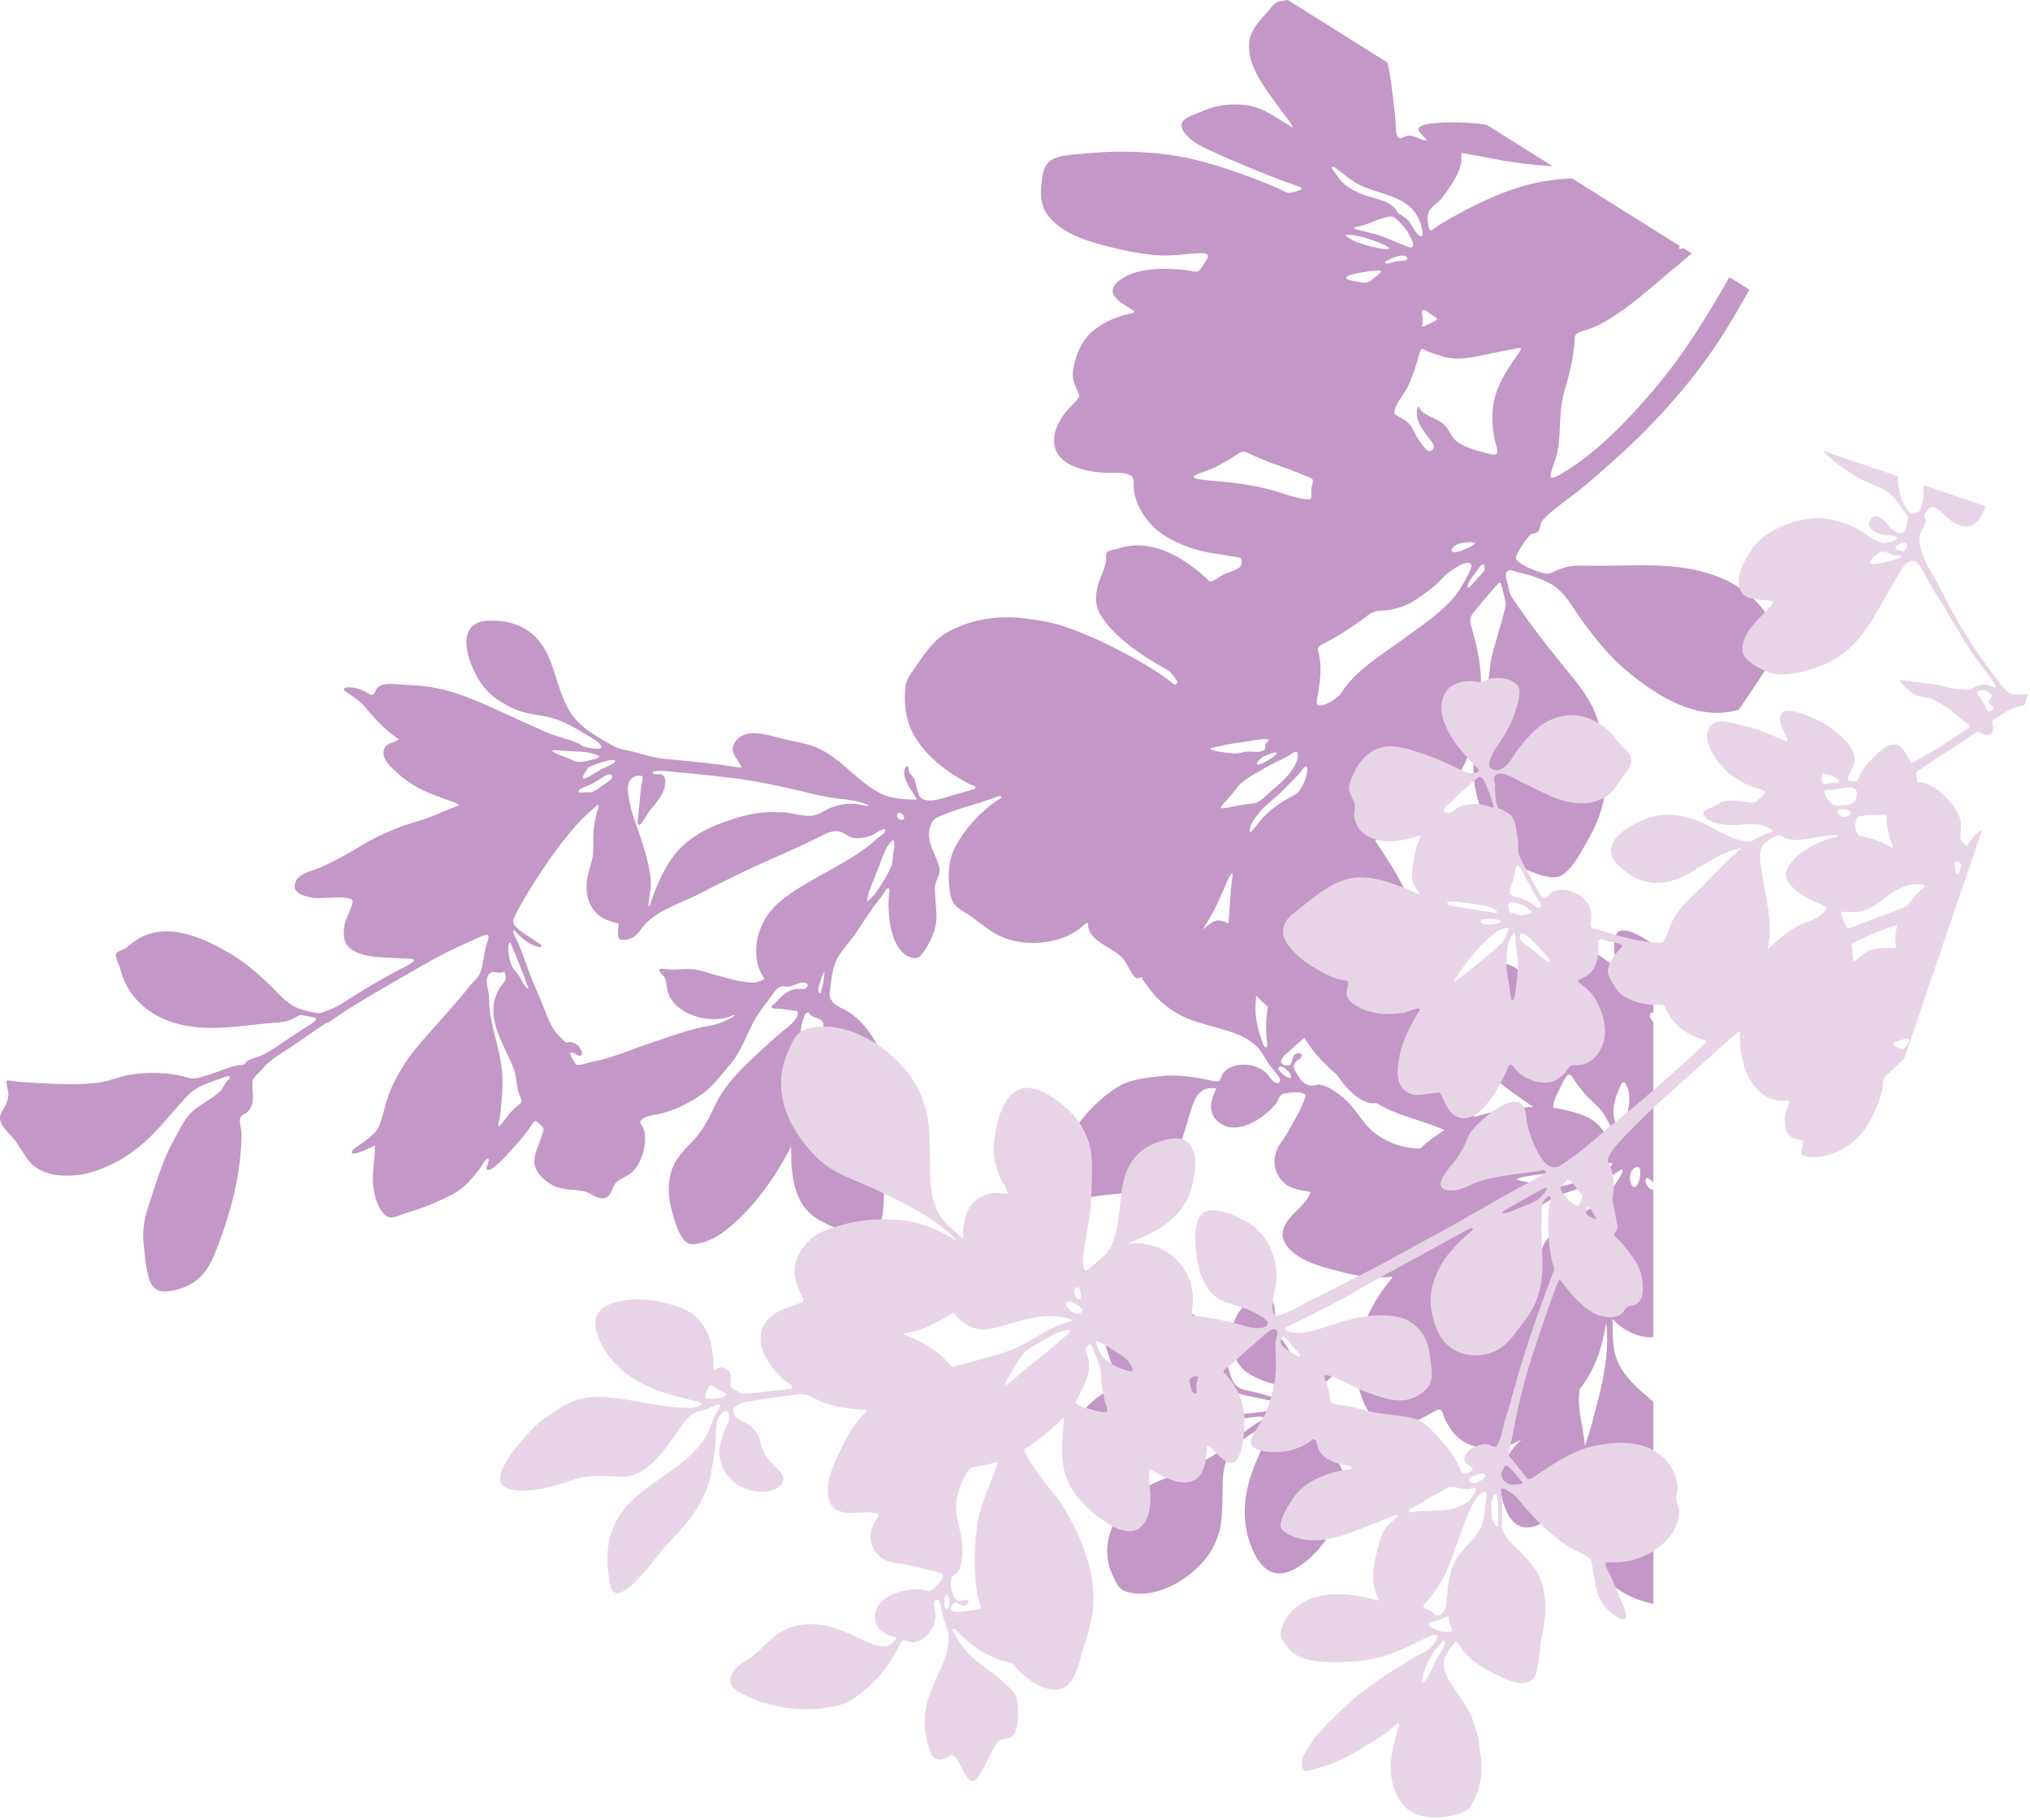 <?xml version="1.0" encoding="UTF-8" standalone="no"?><!DOCTYPE svg PUBLIC "-//W3C//DTD SVG 1.1//EN" "http://www.w3.org/Graphics/SVG/1.1/DTD/svg11.dtd"><svg width="100%" height="100%" viewBox="0 0 444 398" version="1.1" xmlns="http://www.w3.org/2000/svg" xmlns:xlink="http://www.w3.org/1999/xlink" xml:space="preserve" xmlns:serif="http://www.serif.com/" style="fill-rule:evenodd;clip-rule:evenodd;stroke-linejoin:round;stroke-miterlimit:2;"><clipPath id="_clip1"><path d="M-10.325,254.032l228.626,143.453l205.985,-308.002l-228.626,-143.453l-205.985,308.002Z" clip-rule="nonzero"/></clipPath><g clip-path="url(#_clip1)"><path d="M292.851,37.305c1.514,1.144 2.854,2.286 4.558,3.141c3.467,1.742 7.737,2.059 10.814,4.65c1.531,1.29 2.494,3.295 2.857,5.202c0.271,1.415 -0.186,2.071 -1.326,0.544c-0.558,-0.75 -0.963,-1.597 -1.527,-2.345c-0.64,-0.847 -1.444,-1.238 -2.295,-1.826c-0.375,-0.262 -0.48,-0.685 -0.784,-1.039c-1.486,-1.742 -3.832,-2.032 -5.906,-2.712c-1.042,-0.344 -2.106,-0.748 -3.097,-1.261c-1.417,-0.733 -2.691,-1.696 -3.556,-3.035c-0.425,-0.662 -1.054,-1.312 -1.367,-2.025c0.625,-0.314 1.194,0.379 1.629,0.706Zm13.394,19.741c-0.79,0.082 -1.765,0.327 -2.458,0.564c-0.232,0.081 -0.922,0.028 -0.837,-0.298c0.047,-0.182 0.45,-0.339 0.605,-0.421c0.406,-0.212 0.827,-0.397 1.261,-0.554c0.69,-0.25 1.491,-0.502 2.238,-0.43c0.195,0.018 0.594,0.204 0.692,0.381c0.448,0.809 -1.145,0.717 -1.501,0.758Zm-20.985,46.886c0.566,0.244 1.677,0.61 1.844,0.97c0.186,0.402 -0.229,1.239 -0.283,2.219c-0.043,0.839 0.293,2.083 -0.57,2.076c-1.433,-0.011 -3.154,-0.471 -4.504,-0.913c-5.831,-1.914 -9.349,-2.553 -16.72,-3.165c-2.908,-0.243 -5.536,-0.567 -2.805,-1.566c0.48,-0.176 0.963,-0.345 1.443,-0.523c1.031,-0.383 2.05,-0.808 3.014,-1.332c1.219,-0.664 2.464,-1.316 3.59,-2.123c1.508,-1.085 1.911,-0.939 3.504,-0.15c3.817,1.9 7.656,2.847 11.487,4.507Zm27.141,-35.619c2.317,1.682 2.767,1.272 -0.14,2.673c-1.766,0.851 -1.115,0.531 -1.091,-1.066c0.009,-0.552 -0.265,-1.22 -0.167,-1.664c0.208,-0.938 0.963,-0.257 1.398,0.057Zm-0.162,8.509c1.274,0.535 2.472,0.871 3.702,1.236c1.902,0.57 4.348,0.395 6.667,-0.049c2.354,-0.456 5.223,-1.107 7.605,-1.53c2.538,-0.448 3.042,-0.78 1.783,0.997c-4.437,6.265 -6.617,10.367 -5.123,18.491c0.17,0.928 0.662,1.972 0.606,2.895c-0.06,0.969 -1.783,0.364 -2.424,0.2c-2.044,-0.526 -5.53,-1.405 -6.973,-3.039c-0.901,-1.021 -1.308,-2.382 -2.375,-3.294c-1.151,-0.979 -2.618,-1.376 -3.884,-2.17c-0.501,-0.315 -0.932,-0.605 -1.224,-1.115c-0.338,-0.597 -0.256,-0.935 -0.577,-0.094c-0.366,0.957 -0.024,2.338 0.344,3.155c0.467,1.042 1.157,1.957 1.831,2.877c0.445,0.606 1.432,1.577 1.415,2.36c-0.008,0.498 -0.652,0.958 -1.07,0.906c-0.704,-0.087 -1.805,-1.827 -2.413,-2.728c-1.323,-1.952 -1.013,-3.133 -3.878,-4.627c-0.289,-0.153 -1.158,-0.654 -1.237,-0.9c-0.399,-1.236 2.21,-4.485 2.738,-5.519c0.826,-1.617 1.947,-4.756 2.389,-6.461c0.708,-2.782 0.634,-2.198 2.098,-1.591Zm-2.863,54.519c2.154,-1.456 4.451,-2.996 6.136,-4.97c0.564,-0.661 5.248,-4.452 6.267,-2.943c0.54,0.806 -2.908,6.185 -3.529,6.918c-3.277,3.865 -7.183,6.335 -11.213,9.315c-4.74,3.501 -10.641,6.946 -13.774,12.018c-0.653,1.054 -5.71,4.321 -5.247,1.495c0.498,-3.046 1.158,-6.191 0.589,-9.407c-0.396,-2.205 -0.892,-2.128 1.352,-3.266c2.83,-1.437 5.753,-3.367 8.149,-5.124c1.519,-1.112 2.064,-1.808 4.001,-1.83c1.933,-0.021 5.111,-0.756 7.269,-2.206Zm8.608,-11.831c0.474,-0.418 1.206,-0.663 1.937,-0.8c0.486,-0.092 0.972,-0.136 1.383,-0.15c2.62,-0.093 0.765,0.953 -1.788,1.878c-0.49,0.177 -1.375,0.536 -1.86,0.196c-0.434,-0.305 0.053,-0.88 0.328,-1.124Zm4.666,5.824c0.331,-0.416 0.601,-0.875 0.944,-1.286c0.157,-0.191 0.388,-0.537 0.635,-0.633c0.63,-0.237 0.465,1.219 0.373,1.475l-3.02,3.318c-0.252,0.263 -0.622,0.611 -0.578,0.073c0.091,-1.063 1.008,-2.144 1.646,-2.947Zm-39.331,48.389c-1.856,1.016 -4.953,2.607 -7.409,5.449c-1.222,1.414 -2.568,3.488 -2.555,2.469c0.004,-1.228 0.795,-2.286 1.504,-3.239c1.849,-2.485 3.818,-3.444 7.102,-6.936c0.9,-0.955 1.953,-1.891 2.711,-2.955c2.4,-3.369 1.029,3.913 -1.353,5.212Zm-6.752,-8.398c3.547,-1.562 3.386,-0.539 0.67,1.001c-3.997,2.266 -2.007,-0.409 -0.67,-1.001Zm-0.852,9.694c-0.469,0.334 -0.962,0.585 -1.474,0.633c-1.658,0.157 -3.791,0.57 -5.52,0.924c-3.454,0.705 -0.956,-0.532 1.659,-4.106c1.576,-2.15 4.279,-3.254 6.507,-4.654c1.332,-0.828 3.223,-1.576 4.835,-2.487c0.667,-0.381 1.502,-1.107 1.88,-0.863c0.596,0.389 0.13,1.717 -0.107,2.284c-1.093,2.598 -3.762,4.819 -5.903,6.632c-0.541,0.458 -1.178,1.141 -1.877,1.637Zm-5.802,-10.222c-2.125,-0.193 -7.4,-0.894 -4.051,-1.419c0.952,-0.146 1.917,-0.47 2.929,-0.642c2.01,-0.342 3.619,-0.521 5.758,-0.891c0.212,-0.037 2.658,-0.341 2.796,-0.163c0.332,0.407 -0.331,0.541 -0.515,1.003c-0.31,0.746 0.337,1.165 -0.82,1.56c-0.993,0.338 -2.09,0.104 -3.241,0.127c-0.903,0.015 -1.945,0.505 -2.856,0.425Zm31.731,-105.644c0.41,0.02 0.582,0.195 0.259,0.462c-0.726,0.606 -1.548,1.465 -2.381,1.952c-0.841,0.493 -2.057,0.12 -2.956,-0.025c-4.625,-0.745 -0.744,-1.712 1.735,-2.046c1.049,-0.142 2.25,-0.4 3.343,-0.343Zm-4.351,-9.663c0.446,-0.1 0.892,-0.228 1.325,-0.37c1.089,-0.357 2.117,-0.873 3.216,-1.202c0.752,-0.224 1.825,-0.652 2.615,-0.583c0.482,0.047 1.156,0.769 1.579,1.165c1.165,1.095 2.325,2.717 2.844,4.227c0.096,0.281 0.315,0.93 0.105,1.208c-0.357,0.466 -1.331,-0.104 -1.724,-0.254c-0.913,-0.347 -1.809,-0.699 -2.703,-1.088c-2.825,-1.225 -4.391,-1.547 -7.509,-2.345c-1.539,-0.388 -0.918,-0.487 0.252,-0.758Zm-1.655,1.902c0.587,0.067 2.528,0.319 5.986,1.666c3.049,1.189 2.566,1.608 0.682,1.331c-1.466,-0.211 -3.003,-0.56 -4.398,-1.056c-0.795,-0.283 -1.612,-0.504 -2.322,-0.962c-0.455,-0.294 -2.496,-1.267 0.052,-0.979Zm26.712,82.48c1.468,-1.825 3.009,-3.637 4.56,-5.396c1.308,-1.485 1.239,-1.266 1.582,-0.074c0.357,1.236 0.831,3.234 0.848,3.424c0.065,0.641 -0.275,1.675 -0.493,2.526c-0.799,3.137 -1.823,6.212 -2.596,9.352c-0.641,2.614 -0.406,6.007 -1.527,8.445c-1.05,2.224 -0.664,-3.207 -0.899,-5.387c-0.448,-4.135 -1.09,-6.256 -1.89,-9.314c-0.429,-1.646 -0.71,-2.18 0.415,-3.576Zm-142.284,81.002l-0.585,2.293c-0.25,0.142 -0.474,-0.282 -0.503,-0.446c-0.111,-0.6 0.252,-1.423 0.441,-1.981c0.214,-0.631 0.37,-1.768 0.939,-2.18l-0.292,2.314Zm-2.82,7.109c0.69,0.605 2.473,0.599 2.841,1.839c0.125,0.408 -0.129,1.136 -0.292,1.457c-0.815,1.589 -2.727,3.286 -3.343,4.945c-0.248,0.673 -0.246,1.628 -0.856,1.786c-0.305,-0.731 -0.064,-1.842 -0.166,-2.853c-0.19,-1.87 -0.524,-3.615 -0.029,-5.215c0.164,-0.545 0.542,-2.748 1.424,-2.531c0.191,0.046 0.237,0.404 0.421,0.572Zm12.369,-24.764l0.448,-2.258l2.458,-6.18c0.478,-1.439 0.98,-2.762 1.822,-4.041c0.049,-0.074 1.044,-1.286 1.135,-1.013c0.254,0.755 0.098,1.646 -0.025,2.453c-0.18,1.165 -0.115,2.296 -0.59,3.41c-0.848,1.986 -1.473,2.901 -3.18,5.452c-0.515,0.772 -1.478,1.688 -2.068,2.177Zm6.626,-19.14c0.39,-0.839 1.532,0.015 1.552,0.963c-0.878,0.719 -1.858,-0.302 -1.552,-0.963Zm-4.129,5.095c-3.858,3.494 -7.865,5.597 -12.44,8.137c-3.031,1.684 -6.337,3.566 -8.977,5.779c-2.262,1.891 -3.625,3.849 -4.604,6.638c-1.06,3.027 -1.009,7.063 0.801,9.839c0.097,0.146 0.212,0.314 0.328,0.494c-0.003,0.002 -0.008,0.003 -0.012,0.005c-0.52,0.265 -1.034,0.538 -1.602,0.681c-1.131,0.287 -2.346,0.039 -3.475,-0.137c-1.754,-0.276 -3.463,-0.814 -5.178,-1.264c-1.564,-0.41 -3.078,-1.019 -4.68,-1.296c-2.088,-0.36 -4.097,0.103 -6.168,-0.052c-0.892,-0.069 -2.636,-0.589 -1.599,0.813c0.246,0.336 0.618,0.515 0.828,0.898c0.395,0.708 0.416,1.545 0.537,2.326c0.754,4.83 6.683,7.172 11.174,6.81c1.051,-0.084 2.104,-0.352 3.121,-0.753c0.615,-0.242 0.686,-0.06 0.101,0.29c-1.567,0.941 -3.275,1.634 -5.173,1.948c-4.599,0.759 -8.602,2.417 -12.983,3.825c-4.122,1.324 -8.149,3.227 -12.434,4.015c-0.958,0.179 -3.038,0.929 -3.566,0.654c-0.305,-0.154 -1.616,-2.299 -1.34,-2.59c0.483,-0.514 2.02,1.337 2.493,0.393c0.166,-0.328 -0.32,-1.365 -0.685,-1.849c-0.36,-0.477 -1.192,-0.827 -1.73,-0.885c-0.315,-0.032 -0.918,0.161 -1.22,0.004l-1.681,-1.676c-1.41,-1.532 -2.501,-4.507 -3.349,-6.695c-0.687,-1.783 -1.522,-3.552 -2.296,-5.434c-0.981,-2.393 -1.992,-5.812 -3.138,-8.187c-0.313,-0.65 -0.717,-1.439 -0.831,-1.851c-0.344,-1.218 0.363,-0.442 0.672,-0.095c2.586,2.887 5.277,3.441 5.437,3.02c0.102,-0.284 -0.667,-0.749 -1.085,-1.038c-2.322,-1.592 -4.878,-2.83 -5.14,-4.484c-0.051,-0.298 0.441,-1.226 0.679,-1.702c1.516,-3.057 3.477,-6.069 5.349,-8.934c2.694,-4.128 5.67,-8.15 9.084,-11.755c0.004,-0.003 3.215,-2.968 3.215,-2.968c0.237,-0.084 0.402,-0.003 0.446,0.258c0,0 -0.935,2.341 -1.199,5.695c-0.149,1.902 0.167,3.764 -0.23,5.653c-0.383,1.836 -1.127,3.6 -1.259,5.485c-0.181,2.616 0.541,5.181 2.636,6.955c1.342,1.139 4.27,1.812 4.27,1.812c0.234,0.29 -0.087,1.112 -0.064,1.636c0.017,0.491 0.036,1.386 0.225,1.642c0.441,0.591 2.22,0.2 2.946,-0.164c1.128,-0.564 1.92,-2.043 2.888,-3.063c3.083,-3.247 8.334,-4.705 12.238,-6.785c2.644,-1.415 5.534,-2.787 8.209,-4.108c5.482,-2.7 11.699,-5.119 17.33,-7.998c1.571,-0.803 3.302,-1.837 5.146,-1.099c1.225,0.49 1.574,1.219 3.091,1.279c1.257,0.052 2.784,-0.249 3.886,-0.846c0.832,-0.451 1.493,-1.137 2.535,-1.158c0.011,1.087 -0.934,1.347 -1.527,1.882Zm-80.521,22.898c1.426,3.237 2.841,6.884 4.055,10.206c-0.988,-0.394 -1.346,-1.682 -2.15,-2.924c-0.45,-0.692 -1.097,-1.312 -1.413,-1.864c-0.565,-0.971 -1.452,-4.714 -0.492,-5.418Zm0.915,36.327c-1.44,1.358 -2.052,2.646 -3.289,3.873c0.028,0.063 -0.053,0.082 -0.088,-0.027c-0.04,0.005 -0.104,-0.017 -0.114,-0.089c-0.071,-0.619 0.28,-1.578 0.374,-2.333c0.384,-3.105 0.654,-6.34 0.412,-9.46c-0.42,-5.408 -2.871,-10.403 -2.821,-15.933c0.007,-1.474 -0.591,-3.034 -0.52,-4.154c0.032,-0.534 0.44,-1.419 1.054,-1.67c0.589,-0.244 1.891,0.506 2.86,-0.192c0.063,0.689 0.309,0.911 0.257,1.413c-0.078,0.821 -0.856,1.465 -1.268,2.118c-3.653,5.812 0.443,11.728 2.74,17.086c0.875,2.046 0.834,4.355 1.406,6.121c0.242,0.737 0.678,1.326 0.514,1.791c-0.161,0.435 -1.032,0.999 -1.517,1.456Zm17.05,-69.233c-0.437,0.168 -1.258,0.087 -1.75,0.101c-0.306,0.013 -1.619,0.241 -1.197,-0.393c0.185,-0.277 0.644,-0.484 0.942,-0.626c0.691,-0.336 1.43,-0.575 2.105,-0.941c0.687,-0.374 1.329,-0.824 2.005,-1.218c0.434,-0.251 1.3,-0.916 1.887,-0.708c0.048,0.016 0.089,0.038 0.134,0.066c0.871,0.564 -0.816,1.573 -1.172,1.81c-0.964,0.642 -1.801,1.469 -2.954,1.909Zm-1.814,-2.929c-0.355,-0.009 -0.194,-0.429 -0.118,-0.731l1.091,-1.743c0.616,-0.294 5.792,-2.317 5.851,-1.29c0.005,0.4 -0.924,0.759 -1.209,0.899c-0.526,0.256 -1.072,0.477 -1.597,0.738c-0.922,0.462 -1.761,1.067 -2.672,1.552c-0.343,0.183 -0.939,0.588 -1.346,0.575Zm-1.622,-3.659c-0.63,-0.11 -1.412,-0.616 -2.165,-0.892c-3.882,-1.417 -4.488,-1.917 -0.139,-1.467c2.08,0.214 3.7,-0.015 5.633,0.535c1.788,0.502 2.251,0.801 0.441,1.286c-1.225,0.325 -2.779,0.717 -3.77,0.538Zm12.563,3.318c0.676,-0.361 1.64,-0.4 1.86,-0.017c0.153,0.257 -0.181,1.177 -0.234,1.576c-0.339,2.529 -0.49,5.132 -0.782,7.677c-0.02,0.179 -0.23,1.153 0.177,1.243c0.617,0.143 1.724,-2.275 2.247,-2.908c1.56,-1.892 3.687,-4.084 3.558,-6.719c-0.069,-1.413 -1.038,-1.484 -1.73,-1.417c-0.837,0.079 -1.462,-0.446 -0.706,-0.657c0.669,-0.188 1.439,-0.082 2.122,-0.079c10.817,0.979 13.548,1.397 13.548,1.397c5.525,0.348 16.975,3.105 18.87,3.581c5.205,1.307 6.53,0.924 10.252,1.759c0.334,0.076 2.671,0.816 1.924,0.884c-0.496,0.044 -1.577,-0.224 -1.943,-0.29c-1.884,-0.36 -3.875,-0.168 -6.132,0.71c-1.077,0.42 -2.166,1.318 -3.645,1.668c-1.93,0.457 -4.855,-0.58 -6.862,-0.666c-2.705,-0.114 -5.481,-0.008 -8.107,0.68c-5.082,1.333 -10.321,3.269 -14.1,6.941c-3.005,2.919 -5.227,7.826 -6.517,11.695c-0.677,2.064 -0.92,2.027 -0.203,-2.598c0.705,-4.553 -3.5,-14.517 -4.113,-16.971c-0.406,-1.647 -0.892,-3.773 -0.844,-5.121c0.034,-1.019 0.312,-1.813 1.36,-2.368Zm139.139,-168.043c-1.71,2.086 -4.314,4.445 -4.59,7.258c-0.538,5.507 3.601,10.285 6.614,14.549c1.037,1.466 2.249,2.65 2.959,4.292l-4.854,-3.008c-1.626,-0.889 -3.422,-1.716 -5.342,-1.949c-2.814,-0.342 -6.116,-0.242 -9.58,1.314c-2.103,0.945 -5.531,1.651 -4.398,3.962c1.184,2.418 4.285,3.849 6.101,4.673c5.574,2.531 11.221,4.883 16.968,7.021c2.133,0.794 4.252,1.144 2.029,1.793c-0.704,0.203 -1.449,0.501 -2.199,0.376c0,0 -6.935,-3.508 -17.847,-6.618c-8.318,-2.362 -17.84,-2.815 -26.425,-1.927c-2.252,0.233 -5.303,0.228 -7.311,1.393c-1.223,0.709 -1.848,2.561 -2.005,3.848c-0.379,3.081 -0.656,6.138 1.582,8.689c2.624,2.977 6.354,4.591 10.159,5.657c4.708,1.318 9.632,2.506 14.551,2.687c2.815,0.105 5.76,-0.486 8.58,-0.49c1.178,-0.002 1.745,0.297 1.128,1.334c-0.606,1.02 -1.282,2.286 -1.834,2.573c-0.661,0.341 -2.383,-0.201 -3.12,-0.266c-4.65,-0.414 -9.859,-0.539 -13.735,2.014c-1.002,0.663 -2.153,1.696 -1.86,2.99c0.317,1.39 2.453,2.608 3.587,3.319c1.144,0.719 1.653,0.946 0.2,1.254c-2.918,0.62 -5.767,1.819 -8.053,3.703c-2.414,1.989 -3.643,4.848 -4.277,7.798c-0.584,2.714 0.019,3.557 1.16,6.209c0.349,0.804 -1.651,2.284 -2.61,3.435c-0.941,1.124 -1.757,2.384 -2.286,3.744c-1.051,2.701 -0.734,5.605 1.802,7.403c2.656,1.878 6.145,2.423 9.364,2.525c1.41,0.046 2.901,-0.168 4.272,0.241c1.768,0.529 1.329,1.575 1.435,3.133c0.205,3.006 1.985,6.138 4.117,8.269c2.889,2.89 7.605,4.783 11.621,5.654c1.956,0.432 3.792,0.565 5.798,0.973c0.659,0.134 1.59,0.09 1.912,0.522c0.319,0.426 0.145,1.425 -0.214,1.769c-0.668,0.649 -2.253,1.112 -3.236,1.481c-0.851,0.323 -2.508,1.752 -3.269,1.704c-0.272,-0.015 -0.816,-0.651 -1.088,-0.894c-5.094,-4.577 -11.886,-8.679 -19.059,-6.301c-0.612,0.203 -1.883,0.321 -2.329,0.722c-0.517,0.465 -0.229,1.245 -0.313,1.867c-0.287,2.114 -1.481,3.936 -1.945,6.012c-0.451,2.015 -0.386,4.193 0.755,5.996c3.094,4.885 9.073,8.907 14.153,11.669c1.06,0.578 1.867,1.519 2.54,2.711c0.225,0.398 -0.327,0.957 -0.669,0.686c-1.949,-1.568 -3.99,-2.916 -6.048,-4.135c-5.638,-3.343 -11.826,-6.413 -18.071,-8.541c-2.626,-0.893 -5.697,-1.37 -8.462,-1.704c-5.803,-0.701 -11.199,0.068 -16.397,2.69c-3.669,1.86 -5.733,5.282 -7.944,8.505c-0.751,1.093 -1.619,2.202 -1.782,3.547c-0.386,3.169 -0.086,6.762 1.297,9.726c1.554,3.335 4.442,6.311 7.432,8.504c1.496,1.1 3.087,2.07 4.724,2.962c0.329,0.18 0.671,0.338 1.007,0.507c0.237,0.118 1.019,0.334 0.811,0.705c-0.112,0.192 -0.622,0.262 -0.819,0.324l-5,1.467c-1.679,0.469 -4.135,1.401 -5.804,0.496c-1.187,-0.652 -1.141,-3.255 -1.883,-4.58c-0.246,-0.453 -0.714,-0.755 -0.906,-1.118c-0.284,-0.549 0.094,-1.112 -0.519,-1.506c-1.936,1.793 0.959,5.236 2.14,7.319c0.097,0.174 -3.205,-0.037 -3.379,-0.061c-1.372,-0.189 -2.783,-0.438 -4.053,-1.004c-5.225,-2.321 -8.719,-7.553 -14.035,-10.045c-2.654,-1.246 -5.393,-1.469 -8.195,-2.202c-2.191,-0.574 -5.277,-1.544 -7.554,-0.971c-2.024,0.503 -3.148,2.186 -3.049,3.485c0.109,1.384 1.359,2.403 1.954,3.85c0.062,0.15 -3.855,-0.502 -4.17,-0.547c-4.372,-0.591 -8.874,-0.981 -13.197,-1.41c-2.053,-0.202 -4.002,-0.865 -5.979,-1.403c-1.578,-0.432 -3.412,-0.588 -4.849,-1.411c-3.782,-2.166 -7.445,-4.059 -9.647,-7.905c-1.984,-3.465 -2.708,-7.457 -4.211,-11.115c-2.336,-5.688 -6.604,-8.38 -12.945,-8.339c-8.29,0.053 -4.885,9.397 -2.104,13.568c1.875,2.812 4.734,4.678 7.865,5.962c2.796,1.144 5.833,1.062 8.646,2.042c2.118,0.736 4.147,1.878 6.096,3.086c1.106,0.685 2.374,1.223 3.292,2.157c0.546,0.558 0.879,1.219 -0.201,1.217c-1.063,0.001 -2.171,-0.165 -3.173,-0.514c-0.482,-0.169 -0.853,-0.551 -1.295,-0.734c-2.272,-0.939 -4.74,-1.45 -7.019,-2.437c-5.449,-2.357 -10.838,-5.071 -16.38,-7.287c-4.963,-1.985 -8.961,-2.877 -14.342,-3c-1.386,-0.032 -4.155,-0.6 -5.622,0.28c-0.871,0.521 -0.878,1.393 -1.229,1.679c-0.687,0.57 -0.958,-0.08 -2.614,-0.831c-1.967,-0.894 -5.347,-0.865 -3.291,0.476c1.503,0.978 3.113,2.158 4.272,3.583c2.235,2.751 4.821,5.224 7.083,6.691c-0.937,1.008 -2.842,0.539 -3.277,2.443c-0.357,1.576 0.926,3.045 2,4.064c1.705,1.617 3.604,3.092 5.697,4.209c2.182,1.162 4.558,1.918 6.866,2.801c0.669,0.257 1.482,0.376 1.905,0.947c-2.984,1.057 -5.731,2.522 -8.78,3.387c-4.451,1.269 -9.052,3.204 -12.997,5.669c-2.66,1.665 -5.655,3.221 -8.518,4.523c-1.599,0.729 -4.546,1.179 -5.357,2.931c-1.222,2.653 1.447,3.188 3.321,3.652c1.722,0.429 8.016,-0.658 9.011,0.614c0.376,0.491 -1.526,4.295 -1.678,5.065c-0.359,1.797 -0.478,4.078 1.099,5.383c2.976,2.467 8.766,1.939 12.352,2.296c0.434,0.05 1.656,-0.039 1.652,0.432c0,0.368 -2.034,1.4 -2.395,1.583c-1.563,0.8 -3.102,1.635 -4.627,2.5c-2.037,1.155 -4.041,2.362 -6.027,3.599c-1.906,1.192 -3.707,2.57 -5.903,3.231c-0.508,0.153 -0.957,0.477 -1.487,0.563c-0.445,0.072 -0.947,-0.047 -1.388,-0.123c-1.176,-0.197 -2.324,-0.526 -3.443,-0.925c-2.614,-0.938 -4.526,-3.543 -6.456,-5.332c-2.437,-2.261 -4.96,-4.518 -7.858,-6.285c-5.925,-3.608 -14.343,-7.63 -21.003,-3.379c-0.77,0.492 -1.451,1.096 -2.151,1.671c-0.66,0.537 -1.756,0.67 -2.299,1.273c-0.501,0.554 0.618,2.608 0.785,3.282c1.535,6.141 6.087,10.511 12.851,12.227c6.915,1.761 13.651,0.273 20.432,-0.255c1.517,-0.117 2.973,-0.161 4.511,-0.907c0.557,-0.266 1.246,-0.748 1.778,-0.865l3.221,0.651c0.544,0.669 -1.947,1.91 -2.372,2.191c-1.172,0.776 -2.346,1.553 -3.523,2.326c-2.069,1.358 -4.31,3.097 -6.641,3.994c-0.732,0.283 -1.52,0.39 -2.211,0.779c-0.429,0.243 -0.662,0.804 -1.099,0.989c-0.293,0.122 -0.714,0.03 -1.173,0.115c-2.209,0.405 -4.43,1.528 -6.653,2.14c-1.521,0.417 -2.703,1.021 -4.266,0.555c-2.239,-0.667 -4.405,-0.958 -6.759,-1.02c-2.227,-0.06 -4.517,0.091 -6.699,0.545c-2.246,0.467 -4.352,1.429 -6.657,1.651c-5.517,0.534 -11.414,0.066 -16.94,-0.259c-0.617,-0.036 -2.383,-0.492 -2.558,-0.227c-0.316,0.472 0.407,2.317 0.356,2.976c-0.083,1.072 -0.449,2.124 -1.014,3.043c-0.885,1.434 -1.227,2.297 -0.248,3.832c0.74,1.16 1.828,2.08 2.663,3.174c0.962,1.258 1.753,2.626 2.644,3.931c2.571,3.768 7.516,4.16 11.744,3.552c2.362,-0.337 4.804,-1.302 7.099,-2.409c3.01,-1.453 5.83,-3.618 8.195,-5.916c3.029,-2.943 5.549,-6.383 8.476,-9.314c1.656,-1.658 4.453,-2.534 6.595,-3.297c0.653,-0.231 2.021,-0.915 2.252,-0.404c0.152,0.342 -0.135,0.394 -0.485,0.782c-0.731,0.82 -0.997,1.734 -1.65,2.361c-1.767,1.687 -4.099,2.656 -5.919,4.273c-1.921,1.706 -2.921,4.169 -4.122,6.281c-2.633,4.638 -4.085,9.954 -5.755,14.965c-0.865,2.595 -1.241,5.411 -0.896,8.129c0.316,2.519 0.411,5.084 1.25,7.51c0.843,2.494 2.455,2.878 4.929,2.434c2.314,-0.417 4.627,-1.424 6.283,-3.076c1.977,-1.972 3.012,-4.834 3.996,-7.366c1.041,-2.675 1.874,-5.421 2.649,-8.178c1.383,-4.919 2.24,-10.531 2.299,-15.637c0.012,-0.97 -0.664,-2.807 -0.214,-3.659c0.335,-0.625 1.063,-0.79 1.452,-1.15c1.4,-1.294 1.348,-3.073 1.158,-4.855c-0.063,-0.58 -0.013,-1.207 -0.019,-1.804c-0.011,-0.858 1.627,-2.07 2.127,-2.716c1.697,-2.193 4.857,-3.825 7.125,-5.42l6.652,-4.561c0.312,-0.162 0.66,-0.251 0.969,-0.423l3.634,-2.475c1.337,-0.827 2.68,-1.644 4.031,-2.452c4.072,-2.437 8.192,-4.794 12.3,-7.174c3.492,-2.027 7.246,-3.949 10.981,-5.513c0.722,-0.298 3.238,-1.654 3.672,-1.328c0.417,0.319 -0.265,1.893 -0.374,2.331c-0.206,0.841 -0.35,1.778 -0.46,2.302c-0.33,1.616 -0.473,3.313 -1.321,4.508c-0.467,0.66 -1.198,1.224 -1.732,1.908c-3.68,4.711 -7.899,8.984 -11.711,13.589c-2.292,2.763 -3.816,5.344 -5.249,8.259c-1.454,2.959 -1.827,6.073 -2.995,9.039c-0.433,1.092 -1.839,2.146 -3.014,3.121c-0.489,0.411 -3.219,1.925 -2.936,2.53c0.257,0.552 1.957,-0.163 2.6,-0.423c1.153,-0.464 1.623,-0.796 2.471,-1.13c0.152,3.022 -0.812,6.091 -0.268,9.464c0.313,1.939 1.005,4.58 2.752,5.925c1.174,0.904 2.863,-0.208 4.616,-0.718c3.394,-0.982 6.433,-2.247 9.577,-3.82c3.057,-1.531 4.865,-3.999 6.422,-6.01c0.548,-0.708 0.831,-1.758 1.675,-2.022c0.548,0.616 -0.881,2.206 -0.086,2.48c0.59,0.203 1.366,-0.61 1.832,-0.972c0.633,-0.502 1.05,-0.866 1.452,-1.296c2.301,-2.467 4.165,-4.462 5.95,-6.975c0.222,-0.313 0.797,-1.391 1.251,-1.41c0.181,-0.01 1.585,1.258 1.688,1.528c0.144,0.396 -0.226,1.165 -0.33,1.549c-0.376,1.465 -1.272,3.324 -1.524,4.529c-0.561,2.666 0.881,4.359 2.933,5.845c2.589,1.872 5,1.294 7.932,1.945c1.513,0.336 3.113,2.13 4.803,1.288c1.256,-0.625 1.242,-2.59 2.287,-3.417c1.181,-0.93 2.624,-1.291 3.655,-2.429c1.975,-2.174 3.104,-6.508 2.138,-9.142c-0.166,-0.452 -0.818,-1.349 -0.666,-1.65c0.558,-1.114 2.747,-1.319 3.826,-1.545c3.477,-0.73 7.089,-2.494 9.905,-4.581c2.333,-1.729 3.956,-4.111 5.848,-6.25c2.847,-3.219 3.811,-7.498 6.157,-11.002c0.755,-1.13 1.69,-2.406 2.569,-3.553c0.589,-0.765 1.504,-2.41 2.578,-2.563c0.317,-0.046 0.669,0.025 0.984,0.048c1.433,0.109 2.648,-0.993 3.983,-0.879c0.513,0.042 0.953,0.399 0.645,0.903c-0.358,0.589 -1.088,0.518 -1.681,0.471c-1.869,-0.155 -3.677,1.191 -4.759,2.525l-1.342,1.269c-0.499,0.614 1.479,0.555 1.734,0.556l3.834,0.478c0.666,0.935 -0.869,2.442 -1.612,3.178c-0.411,0.409 -1.043,0.826 -1.603,1.288c-1.588,1.327 -3.156,2.738 -4.575,4.048c-3.67,3.387 -7.664,7.095 -9.89,11.569c-1.373,2.761 -2.596,5.59 -4.731,7.913c-2.009,2.181 -4.122,4.002 -5.05,6.874c-0.843,2.608 -0.781,5.445 -0.133,8.089c0.458,1.873 1.904,8.124 4.656,8.047c3.481,-0.099 6.75,-2.395 9.246,-4.648c7.903,-7.122 12.338,-16.733 12.338,-16.733c0.159,1.471 -0.011,2.793 0.109,4.205c0.974,11.111 5.726,11.903 13.319,15.171c0.729,0.316 7.142,3.201 7.634,2.509c0.25,-0.347 -0.872,-1.086 -1.074,-1.462c-0.948,-1.764 0.039,-4.804 0.195,-6.702c0.215,-2.573 0.296,-5.229 -0.428,-7.742c-0.133,-0.465 -1.585,-6.043 -1.348,-6.026c1.329,0.099 2.74,0.317 4.315,-0.302c1.52,-0.597 3.749,-1.87 4.726,-3.144c2.18,-2.844 -1.057,-7.128 -3.647,-8.931c-1.908,-1.32 -2.1,-3.772 -3.157,-6.156c-1.79,-4.043 -4.277,-8.563 -8.264,-10.953c-1.138,-0.682 -2.471,-1.091 -3.324,-2.152c-0.961,-1.198 -0.543,-2.203 -0.424,-3.225c0.281,-2.389 0.606,-5.02 1.966,-7c1.149,-1.674 2.533,-3.185 3.681,-4.861c1.257,-1.829 2.42,-3.716 3.706,-5.525c0.692,-0.97 1.705,-2.081 2.398,-3.188c0.139,-0.227 0.525,-1.054 0.895,-0.967c0.462,0.102 0.222,0.972 0.175,1.383c-0.18,1.577 -0.126,3.151 0.004,4.73c0.256,3.119 1.515,8.718 5.533,9.148c1.278,0.136 2.136,-1.435 2.655,-2.328c1.12,-1.932 2.108,-4.021 2.182,-6.273c0.046,-1.393 -0.182,-2.778 -0.22,-4.167c-0.026,-1.091 -0.31,-2.425 0.005,-3.475c0.47,-1.572 1.26,-2.4 0.693,-4.124c-1.016,-3.078 -3.17,-5.867 -1.536,-9.21c0.56,-1.14 2.172,-1.6 3.806,-2.229c3.099,-1.189 6.204,-1.913 9.621,-3.143c0.556,-0.205 1.601,-0.749 1.81,-0.273c0.114,0.257 -0.029,0.185 -0.598,0.55c-3.848,2.505 -7.191,6.2 -9.367,10.144c-1.695,3.078 -1.792,6.889 -1.245,10.261c0.242,1.489 0.723,2.539 1.878,3.396c0.937,0.695 2.027,1.224 2.955,1.926c1.956,1.476 3.837,3.045 5.852,4.017c4.29,2.075 9.708,2.089 14.138,0.424c1.27,-0.477 2.497,-1.149 3.576,-1.957c0.252,-0.188 1.412,-1.467 1.736,-1.174c0.105,0.093 0.064,0.626 0.082,0.758c0.337,2.488 3.258,3.847 5.18,5.079c0.895,0.575 2.06,1.265 2.912,2.572c0.545,0.843 1.766,3.531 2.569,3.638c0.544,0.069 1.583,-0.625 2.26,-0.831c2.405,-0.726 4.166,-1.809 6.159,-3.302c4.147,-3.106 7.392,-8.326 9.503,-12.932c0.651,-1.445 1.249,-2.912 1.916,-4.354c0.771,-1.71 1.281,-2.165 0.995,-0.316c-0.43,2.777 -0.48,5.882 -0.747,8.779c-0.853,9.253 5.251,18.738 13.944,22.487c1.531,0.66 3.261,1.258 5.108,0.73c0.817,1.884 0.913,3.87 1.794,5.875c1.498,3.413 7.028,12.936 12.248,10.922c1.128,-0.433 1.93,-1.821 2.537,-2.766c1.962,-3.048 4.923,-5.521 6.712,-8.647c5.716,-9.99 0.684,-24.428 -3.497,-34.105c-1.875,-4.341 -4.531,-8.055 -6.846,-11.647c7.357,-3.744 14.341,-7.77 18.588,-14.989c0.899,-1.527 1.681,-3.047 2.111,-4.664c0.527,-1.947 1.042,-2.367 0.891,0.64c-0.105,2.287 -0.171,4.688 0.247,7.136c0.572,3.334 1.884,6.907 3.178,10.473c1.822,5.024 5.903,7.098 10.866,8.834c1.211,0.421 3.693,0.967 4.919,0.192c2.671,-1.689 4.354,-5.348 5.885,-7.993c4.957,-8.576 4.527,-16.311 2.106,-25.581c-1.225,-4.693 -4.621,-8.553 -7.65,-12.259c-3.889,-4.761 -7.791,-9.866 -11.196,-14.96c-0.64,-0.944 -0.712,-1.982 -0.955,-2.981c-0.195,-0.8 -0.773,-2.286 0.001,-2.789c0.464,-0.299 0.738,-0.228 1.286,-0.028c2.006,0.731 3.833,0.615 7.964,2.742c3.319,1.712 5.211,5.741 7.356,8.596c2.709,3.604 5.535,7.211 9.012,10.163c7.139,6.062 16.117,11.532 24.976,8.838l9.056,-13.541c-1.488,-7.182 -6.225,-12.654 -13.697,-15.549c-8.974,-3.477 -18.598,-2.235 -28.017,-2.381c-2.108,-0.036 -4.113,-0.166 -6.422,0.708c-0.833,0.312 -1.91,0.915 -2.671,1.011c-1.393,0.175 -7.478,-2.28 -7.028,-3.616c0.534,-1.595 1.903,-3.425 2.985,-4.74c0.427,-0.517 1.477,-0.349 1.895,-0.859c0.54,-0.655 0.416,-1.906 1.01,-2.535c2.411,-2.546 6.034,-4.87 8.807,-7.169c14.198,-11.789 22.527,-21.538 28.328,-29.968c3.295,-4.785 5.77,-9.14 8.033,-13.201l-4.378,-2.747c-2.466,4.409 -5.094,8.727 -7.844,12.976c-0.089,0.14 -0.191,0.272 -0.282,0.409c-4.185,6.402 -9.145,12.46 -14.479,17.99c-3.762,3.899 -8.089,7.851 -12.708,10.767c-4.835,3.041 -3.96,1.557 -3.321,-0.559c0.332,-1.102 0.825,-2.291 1.054,-3.467c0.828,-4.22 0.199,-8.49 1.39,-12.728c0.996,-3.535 1.975,-6.873 2.277,-10.807c0.062,-0.797 0.045,-1.809 0.454,-2.158c0.655,-0.558 1.957,-0.752 2.79,-1.067c1.156,-0.438 2.514,-1.064 3.737,-1.784c5.875,-3.428 10.467,-7.995 15.704,-12.2c1.025,-0.825 1.967,-1.737 3.002,-2.534l-1.826,-1.145c-0.451,0.151 -0.812,0.212 -0.923,0.075c-0.117,-0.145 0,-0.34 0.186,-0.538l-23.594,-14.804c-4.07,0.12 -7.883,0.788 -11.545,1.91c-4.543,1.393 -8.881,3.437 -13.317,5.844c-1.714,0.929 -3.424,1.894 -5.041,2.974c-0.933,0.626 -1.124,1.084 -1.468,-0.111c-0.278,-0.973 -0.393,-2.722 0.167,-3.619c0.689,-1.109 2.023,-1.735 2.799,-2.814c1.669,-2.317 4.155,-5.548 4.176,-8.536c0.012,-1.406 -0.462,-1.322 1.2,-1.029c2.307,0.409 7.32,1.363 7.38,1.374c3.754,0.707 7.556,1.099 11.373,1.324l-14.4,-9.035c-0.138,-0.026 -0.279,-0.051 -0.408,-0.078c-3.122,-0.61 -15.611,-0.964 -14.499,1.265c0.224,0.45 0.568,0.849 0.924,1.208c0.773,0.781 1.385,1.296 0.003,0.878c-1.013,-0.308 -2.072,-0.997 -3.168,-0.923c-0.749,0.052 -1.545,0.743 -1.963,0.55c-0.926,-0.426 -0.767,-2.518 -0.828,-3.322c-0.13,-1.73 -0.3,-3.468 -0.526,-5.193c-0.347,-2.713 -0.595,-5.383 -1.289,-8.035l-21.761,-13.654c-0.674,0.061 -1.322,0.17 -1.929,0.343c-0.957,0.271 -1.397,0.868 -1.923,1.51Z" style="fill:#c397c6;fill-rule:nonzero;"/></g><path d="M357.379,259.592c-0.67,-0.097 -0.899,-1.568 -0.878,-2.096c0.021,-0.554 0.174,-1.175 0.445,-1.568c0.115,-0.167 0.897,-0.881 1.385,-0.698c0.966,0.359 0.183,4.531 -0.952,4.362Zm-1.163,-17.677c-0.254,1.719 -0.678,4.569 -1.251,6.003c-0.185,0.468 -1.364,-1.39 -1.807,-2.927c-0.785,-2.737 0.32,-5.64 1.54,-8.089c0.161,-0.323 0.655,-0.271 0.821,0.007c0.941,1.589 0.95,3.297 0.697,5.006Zm-3.302,17.56c-2.209,3.035 -5.494,5.06 -8.628,7.084c-2.043,1.318 -4.302,2.497 -5.842,4.39c-1.748,2.136 -1.809,4.944 -1.482,7.552c0.029,0.207 -0.162,0.392 -0.348,0.445c-3.982,1.139 -8.74,2.986 -11.958,5.96c1.879,-4.56 2.741,-9.434 1.873,-14.338c0.522,-0.782 2.365,-1.638 3.244,-2.217c1.245,-0.823 2.295,-1.59 3.29,-2.238c2.322,-1.507 4.363,-2.856 6.854,-4.13c3.355,-1.723 7.638,-2.515 11.408,-4.347c1.035,-0.502 1.665,-0.877 2.609,-1.439c0.136,-0.081 0.666,-0.613 0.935,-0.375c0.414,0.373 -1.76,3.386 -1.955,3.653Zm-4.854,52.217c-0.422,1.543 -0.925,3.06 -1.43,4.567c-0.227,-4.183 -1.873,-8.421 -1.082,-12.523c0.088,-0.117 0.181,-0.225 0.276,-0.347c2.87,-3.824 4.364,-8.002 5.221,-12.638c0.047,-0.262 0.134,-0.835 0.257,-1.397c0.091,0.996 0.176,1.897 0.193,2.34c0.256,6.705 -1.706,13.598 -3.435,19.998Zm-12.282,-54.723c4.773,-0.622 9.403,-1.819 14.2,-2.35c0.763,-0.09 3.812,-0.915 2.242,0.501c-1.46,1.324 -3.504,1.992 -5.358,2.603c-1.827,0.604 -3.931,1.598 -5.855,1.708c-0.751,0.041 -2.656,-0.159 -3.492,-0.302c-0.505,-0.089 -5.611,-0.922 -5.738,-1.193c-0.201,-0.449 3.698,-0.928 4.001,-0.967Zm5.01,-18.182c0.299,-0.567 1.682,-3.778 2.359,-3.815c0.55,-0.025 0.991,0.952 1.01,0.98c0.643,0.961 1.78,2.451 2.335,3.102c1.263,1.476 2.856,2.687 3.774,3.837c0.931,1.161 1.589,2.693 2.478,4.205c0.297,0.498 0.753,1.21 0.59,1.49c-0.123,0.205 -1.084,0.291 -1.723,0.302c-0.604,-1.249 -1.347,-2.268 -2.204,-3.074c-1.898,-1.795 -4.705,-2.52 -7.214,-3.121c-0.811,-0.194 -1.644,-0.34 -2.489,-0.443c0.043,-1.151 0.41,-2.205 1.084,-3.463Zm-30.198,12.407c-3.662,-0.09 -7.393,-1.343 -10.136,-3.599c-2.128,-1.757 -3.4,-4.146 -5.227,-6.154c-1.394,-1.534 -4.616,-4.17 -6.813,-4.27c-0.357,-0.015 -1.121,0.276 -1.356,0.263c-1.945,-0.1 -2.643,-1.376 -3.333,-2.48c-0.439,-0.694 -0.84,-1.42 -0.727,-1.966c0.254,-1.309 1.812,-1.268 1.722,-2.206c-0.072,-0.748 -1.241,-0.494 -1.627,-0.075c-0.464,0.498 -0.466,1.692 -0.865,2.076c-0.541,0.529 -1.945,0.103 -2.049,-0.544c-0.041,-0.267 0.252,-0.798 0.681,-1.38c1.461,-1.327 2.957,-2.616 4.423,-3.924c1.098,1.784 2.341,3.507 3.83,5.008c0.771,0.781 1.579,1.517 2.345,2.293c0.176,0.14 0.354,0.281 0.53,0.421c3.799,3.138 7.679,6.197 12.255,8.212c3.805,1.669 7.965,2.557 11.745,4.276c-1.956,1.14 -3.774,2.488 -5.398,4.049Zm-28.256,-15.544c-0.505,0.512 -2.77,-1.474 -2.749,-1.965c0.059,-1.014 1.536,-0.069 2.079,0.458c0.471,0.461 0.908,1.265 0.67,1.507Zm-1.188,71.821c-1.283,0.651 -2.817,0.918 -4.234,1.151c-2.128,0.35 -4.306,0.54 -6.491,0.644c-0.974,0.046 -1.95,0.079 -2.923,0.095c-2.502,0.052 -5.143,-1.043 -7.366,-2.039c-1.173,-0.525 -2.32,-1.094 -3.478,-1.653c2.375,-0.153 4.861,-0.593 7.85,-0.961c1.205,-0.146 2.406,-0.43 3.63,-0.43c1.824,0 3.528,0.771 5.299,1.089c2.123,0.379 4.217,0.921 6.341,1.309c0.914,0.167 1.879,0.172 1.809,0.547c-0.183,0.097 -0.35,0.202 -0.437,0.248Zm72.468,-103.359c-0.688,1.034 -0.571,2.757 -0.524,4.122c0.025,0.628 0.532,2.633 0.108,2.865c-0.322,0.178 -2.507,-1.592 -2.875,-1.827c-1.052,-0.651 -2.467,-1.272 -3.726,-1.426c-2.396,-0.293 -4.092,1.146 -5.176,3.066c-0.72,1.278 -1.475,3.515 -1.844,5.543c-0.078,0.438 -0.176,1.631 -0.405,1.759c-3.462,-2.751 -7.42,-8.374 -12.509,-7.618c-3.602,0.534 -4.68,5.396 -4.788,8.982c-0.019,0.077 -0.04,0.152 -0.057,0.227c-0.274,5.425 0.313,10.525 4.263,14.97c2.156,2.427 4.655,4.061 7.304,5.925c0.63,0.441 1.294,0.891 1.954,1.362c-3.314,0.089 -6.634,0.628 -9.521,1.276c-1.126,0.252 -2.236,0.56 -3.33,0.915c-2.215,-4.496 -2.896,-9.484 -3.874,-14.386c-2.496,-8.473 -7.316,-17.884 -14.603,-23.013c-2.906,-2.043 -6.224,-3.474 -9.539,-4.776c-3.519,-1.376 -9.359,-5.138 -12.598,-1.285c-2.559,3.043 -2.531,8.111 -1.888,12.173c-1.454,2.378 -2.185,4.503 -2.762,7.648c-0.359,2.435 -0.388,4.695 -0.136,6.994c0.023,0.196 0.229,1.194 -0.115,1.39c-0.534,0.296 -0.937,-1.28 -0.98,-1.415c-0.583,-1.666 -1.124,-3.608 -1.315,-5.406c-0.265,-2.476 0.274,-5.779 0.34,-8.339c0.036,-1.298 -0.107,-2.657 -0.143,-4.031c-0.033,-1.417 -0.161,-2.567 -0.927,-3.531c-1.27,-1.589 -3.74,-3.802 -6.181,-4.739c-1.913,-0.733 -2.789,0.23 -3.999,1.157c-1.763,1.352 -3.406,2.795 -5.35,3.999c-2.045,1.274 -3.86,2.085 -6.052,2.925c-0.672,0.257 -1.427,0.518 -1.994,0.892c-2.463,1.607 0.056,4.433 1.239,6.007c1.912,2.55 4.782,4.727 7.741,6.037c3.455,1.534 7.974,2.223 11.673,3.804c1.61,0.686 3.239,1.746 4.162,2.788c0.999,1.126 1.689,2.718 2.51,3.767c0.399,0.516 0.91,1.164 1.421,1.796c0.694,0.877 1.228,1.614 0.615,2.03c-0.723,0.496 -1.707,-0.762 -1.845,-0.932c-0.405,-0.489 -0.84,-1.129 -1.316,-1.505c-2.906,-2.268 -7.617,-1.832 -9.134,0.517c-0.199,0.303 -0.42,1.314 -0.81,1.557c-0.53,0.335 -2.206,-0.208 -3.188,-0.401c-3.117,-0.607 -6.691,-0.966 -9.254,-0.675c-3.457,0.394 -7.042,0.646 -10.018,2.566c-7.101,4.567 -12.707,12.85 -14.113,20.926c-0.72,4.117 3.154,4.643 6.66,3.488c5.323,-1.754 10.775,-0.22 15.84,-4.287c3.922,-3.142 5.465,-6.896 6.922,-11.827c1.506,-5.095 2.07,-8.695 6.436,-8.166c0.437,0.053 -2.514,3.893 -0.03,6.738c3.882,4.439 10.798,-0.168 13.349,-3.612c0.302,-0.411 0.404,-1.109 0.911,-1.616c0.505,-0.509 1.489,-0.483 2.46,-0.593c0.558,-0.064 2.783,-0.181 2.926,0.688c0.065,0.396 -0.548,1.611 -0.826,2.265c-0.808,1.896 -1.289,2.542 -2.172,4.125c-0.414,0.738 -0.776,1.45 -1.122,2.012c-0.793,1.289 -1.828,2.427 -2.302,3.914c-0.96,3.035 0.149,5.4 2.054,7.023c0.85,0.725 2.726,1.285 4.429,1.525c0.303,0.048 0.742,0.092 1.063,0.212c-1.04,3.132 -4.818,4.785 -5.927,8.007c-0.967,2.79 1.618,5.125 3.82,6.39c3.027,1.743 6.623,2.484 9.99,3.339c3.502,0.884 6.705,1.098 10.054,0.763c-0.129,0.39 -0.649,0.952 -0.892,1.258c-1.874,2.392 -3.56,4.887 -4.888,8.206c-0.515,1.294 -0.643,2.943 -1.319,4.351c-0.497,1.034 -1.912,2.052 -3.076,3.092c-2.383,2.129 -4.126,3.666 -6.519,5.55c-1.069,0.838 -2.378,2.061 -3.487,2.275c-0.42,0.077 -1.301,0.571 -2.094,-0.381c-1.515,-1.826 1.001,-3.708 -0.081,-7.503c-0.388,-1.347 -1.449,-2.354 -2.147,-3.555c-0.888,-1.521 -1.092,-3.263 -1.217,-4.973c-0.093,-1.325 -0.049,-3.084 -1.464,-3.87c-1.097,-0.6 -2.838,-0.133 -4.196,0.908c-1.937,1.49 -3.146,3.559 -3.727,5.86c-0.891,3.514 0.217,6.022 1.283,7.592c1.065,1.576 1.837,2.208 3.742,3.145c1.439,0.714 2.277,1.042 4.532,1.635c2.288,0.6 3.584,2.993 0.316,2.797c-1.689,-0.101 -3.265,-0.747 -4.896,-1.139c-1.954,-0.47 -3.768,-0.448 -4.797,-2.401c-0.746,-1.413 -0.946,-3.077 -1.527,-4.573c-1.075,-2.768 -2.34,-5.753 -4.23,-7.692c-2.618,-2.683 -6.654,-4.916 -12.403,-3.408c-1.655,0.438 -3.074,1.067 -4.257,1.836c-0.603,0.39 -1.146,0.829 -1.802,1.122c-1.542,0.692 -3.468,1.439 -3.744,3.165c-0.241,1.53 0.584,3.046 1.01,4.476c0.516,1.726 0.938,2.978 1.536,3.994c0.533,0.904 1.216,1.534 1.945,2.105c-2.995,0.333 -5.731,1.772 -8.249,4.373c-5.671,5.852 3.667,9.903 8.705,10.825c4.601,0.844 9.211,-0.736 13.063,-3.099c1.171,-0.715 2.304,-1.486 3.483,-2.191c1.562,-0.939 3.221,-1.843 5.043,-2.211c2.318,-0.469 4.751,-0.707 7.102,-0.968c0.265,-0.03 1.005,-0.013 0.997,0.344c-0.007,0.386 -1.086,0.853 -1.36,1.028c-1.156,0.744 -2.284,1.536 -3.358,2.387c-2.041,1.611 -4.088,3.293 -6.264,4.732c-2.077,1.368 -4.385,2.351 -6.642,3.399c-2.634,1.225 -5.469,2.089 -7.84,3.447c-1.468,0.839 -2.743,2.003 -3.848,3.215c-3.897,4.266 -6.201,9.624 -4.046,15.262c0.242,0.634 0.56,1.252 0.885,1.972c0.774,1.729 1.547,2.258 2.968,2.619c7.083,1.803 16.067,-4.368 18.835,-10.505c0.428,-0.943 0.836,-2.019 1.088,-3.05c0.507,-2.072 0.554,-4.466 0.615,-6.846c0.066,-2.431 -0.089,-4.913 0.518,-7.296c0.865,-3.392 3.258,-5.329 6.162,-7.163c1.192,-0.754 2.013,-1.378 3.239,-2.072c0.242,-0.139 1.265,-0.913 1.579,-0.379c0.214,0.365 -2.981,5.71 -3.634,7.639c-2.295,4.937 -3.564,10.285 -2.709,15.537c0.273,1.673 0.759,3.335 1.497,4.972c0.974,2.15 2.423,4.501 4.984,4.973c1.996,0.368 4.004,-0.668 5.57,-1.746c4.59,-3.183 7.836,-8.615 9.486,-13.744c0.711,-2.22 0.287,-5.075 -0.619,-7.257c-1.137,-2.731 -3.396,-4.965 -5.946,-6.5c-0.866,-0.522 -1.756,-1.04 -2.686,-1.456c-1.347,-0.6 -2.838,-0.97 -3.951,-1.98c-0.283,-0.257 -0.332,-0.557 -0.096,-0.868c0.6,-0.789 1.226,-1.547 2.285,-2.272c0.314,-0.214 0.954,-0.679 1.383,-0.563c0.462,0.126 0.223,0.675 0.178,1.012c-0.144,1.073 0.023,2.101 0.738,2.965c0.817,0.991 2.225,1.375 3.343,1.977c0.304,0.165 0.946,0.696 1.114,0.139c0.07,-0.228 -0.061,-0.602 -0.087,-0.836c-0.149,-1.217 -0.187,-2.493 -1.179,-3.37c-0.541,-0.482 -1.553,-0.86 -1.776,-1.591c-0.104,-0.36 0.21,-2.273 0.494,-2.713c1.209,-1.845 3.721,-3.827 5.709,-5.588c0.821,-0.732 1.4,-1.252 2.342,-2.131c0.475,-0.441 1.035,-0.981 1.264,-0.906c0.517,0.161 0.195,1.966 0.18,2.623c-0.055,2.876 0.581,5.135 1.424,7.297c0.513,1.321 1.389,2.784 2.844,3.86c4.137,3.033 8.125,0.855 12.032,-1.342c0.558,-0.315 1.445,-0.917 1.945,-0.73c0.59,0.216 0.764,1.571 1.05,2.142c0.389,0.776 0.841,1.493 1.178,1.999c0.8,1.204 2.113,2.562 3.744,3.298c2.391,1.073 4.847,1.049 6.72,0.891c1.439,-0.124 3.012,-0.723 4.345,-1.425c0.273,-0.145 0.522,-0.295 0.785,-0.44c-0.09,0.088 -0.185,0.172 -0.28,0.262c-4.731,4.525 -5.662,9.623 -3.008,15.544c3.464,7.736 11.404,0.714 14.431,-3.606c0.131,-0.19 0.242,-0.386 0.365,-0.582c-0.028,1.512 0.086,3.024 0.305,4.485c1.241,8.347 5.286,15.995 13.926,19.041c0.948,0.335 1.946,0.576 3.059,0.897l0,-44.261c-3.298,-2.748 -6.828,-5.702 -8.16,-9.72c-0.597,-1.803 -0.747,-4.128 -0.743,-6.165c0,-0.636 -0.011,-1.412 -0.025,-2.221c0.388,0.372 0.783,0.831 0.944,0.979c1.444,1.324 4.592,3.131 7.484,3.045c0.165,-0.006 0.333,-0.044 0.5,-0.063l0,-32.214c-0.925,0.111 -1.824,-1.392 -1.718,-2.029c0.127,-0.752 0.475,-0.637 1.056,-0.168c0.096,0.077 0.387,0.346 0.662,0.67l0,-35.114c-0.424,-0.504 -0.895,-0.965 -0.723,-1.686c0.138,-0.555 0.403,-0.509 0.723,-0.262l0,-15.063c-0.295,-0.203 -0.587,-0.404 -0.895,-0.606c-1.173,-0.765 -5.783,-3.771 -7.106,-1.792Z" style="fill:#c397c6;fill-rule:nonzero;"/><path d="M417.082,228.571c0.368,-0.496 0.634,-1.12 0.314,-1.39c-0.345,-0.287 -1.993,0.474 -2.615,0.65c-0.158,0.043 -0.578,-0.045 -0.649,0.289c-0.084,0.381 0.644,0.783 1.129,1.046c0.762,0.412 1.192,0.254 1.821,-0.595Zm11.83,-39.237c0.012,-0.144 0.015,-0.266 -0.008,-0.331c-0.123,-0.325 -0.977,-0.993 -1.395,-0.488c-0.129,0.152 0.192,2.46 0.402,2.587c0.067,0.036 0.26,0.159 0.416,0.024c0.101,-0.086 0.213,-0.324 0.314,-0.607c0.087,-0.391 0.178,-0.788 0.271,-1.185Zm-8.481,4.059c-6.975,-0.558 -9.355,6 -14.611,6.057c-0.163,0.003 -1.586,0.071 -2.772,-0.077c-0.22,-0.028 -0.49,0.058 -0.452,0.275c0.15,0.865 0.746,2.005 1.235,3.022c0.118,0.248 0.377,0.432 0.631,0.331c4.047,-1.575 8.134,-3.044 12.157,-4.669c0.233,-0.095 0.448,-0.231 0.601,-0.432c1.061,-1.367 2.143,-2.795 3.584,-3.774c0.386,-0.263 0.103,-0.694 -0.373,-0.733Zm-6.452,-8.291c-0.78,-2.153 -1.347,-4.317 -1.342,-6.574c0,-0.221 -0.15,-0.434 -0.369,-0.415c-1.781,0.158 -3.651,0.062 -5.434,0.373c-0.27,0.048 -0.482,0.244 -0.627,0.475c-0.654,1.048 -0.535,2.428 0.137,3.432c0.182,0.274 0.49,0.426 0.814,0.48c2.301,0.378 4.528,1.254 6.581,2.446c0.139,0.079 0.293,-0.067 0.24,-0.217Zm-14.775,13.126c-0.892,-0.517 -1.868,-0.828 -2.791,-1.275c-1.909,-0.92 -4.188,-2.299 -5.34,-4.139c-0.534,-0.853 -0.703,-1.827 -0.129,-2.994c0.299,-0.613 0.739,-1.15 1.252,-1.638c2.024,-2.488 5.783,-4.134 8.386,-4.923c0.428,-0.128 0.856,-0.232 1.285,-0.316c0.125,-0.021 0.232,-0.216 0.107,-0.243c-0.486,-0.099 -1.375,-0.02 -1.825,0.009c-2.46,0.161 -4.844,0.884 -7.31,1c-1.286,0.058 -2.307,-0.363 -3.27,-0.932c-1.021,-0.598 -3.721,1.552 -4.152,2.327c-0.757,1.362 -0.433,3.16 -0.225,4.633c0.411,2.915 0.992,5.782 1.482,8.69c1.07,6.382 -0.258,9.326 -0.053,9.144c2.192,-1.911 4.951,-4.567 7.725,-5.587c1.893,-0.696 3.824,-1.373 4.997,-3.112c0.161,-0.234 0.114,-0.497 -0.139,-0.644Zm3.265,-19.896c0.221,0.147 0.389,0.296 0.701,0.331c0.345,0.037 1.524,-0.296 1.642,-0.765c0.361,-1.42 -4.86,-1.259 -2.343,0.434Zm3.47,-5.544c-0.857,-1.091 -2.821,-0.403 -3.533,-0.302c-0.595,0.085 -1.091,0.166 -1.727,0.214c-0.355,0.028 -1.332,-0.18 -1.616,0.35c-0.236,0.435 0.847,2.193 1.48,2.666c0.782,0.582 1.702,0.427 2.739,0.347c0.87,-0.063 1.883,-0.091 2.369,-0.848c0.435,-0.683 0.628,-1.999 0.288,-2.427Zm-5.714,-3.294c-0.297,-0.11 -1.294,-0.396 -1.492,-0.278c-0.444,0.269 -0.357,1.759 -0.023,2.042c0.472,0.403 1.087,0.019 2.004,-0.078c0.645,-0.07 1.417,0.156 1.516,-0.314c0.093,-0.445 -1.194,-1.073 -2.005,-1.372Zm4.787,37.267c0.161,1.023 0.278,2.705 0.387,3.524c0.043,0.32 2.195,-1.974 3.627,-2.468c3.15,-1.094 5.849,0.009 5.682,-0.814c-0.286,-1.378 -0.201,-2.818 0.132,-4.209c0.055,-0.226 -0.023,-0.532 -0.242,-0.455c-0.933,0.323 -1.867,0.649 -2.795,0.989c-2.209,0.814 -4.301,1.868 -6.434,2.844c-0.233,0.108 -0.396,0.337 -0.357,0.589Zm29.56,-51.576c0.114,0.254 0.353,0.475 0.616,0.387c0.416,-0.142 0.82,-0.419 0.817,-0.668c-0.005,-0.658 -1.232,-0.756 -1.04,-1.604c0.055,-0.238 0.659,-0.631 0.707,-0.949c0.061,-0.455 -0.695,-1.093 -1.347,-1.319c-0.502,-0.172 -1.264,-0.101 -1.696,0.135c-0.321,0.177 -0.174,0.613 0.068,0.885c0.788,0.884 1.375,2.023 1.875,3.133Zm-17.518,-36.237c-0.463,-0.621 -2.814,0.198 -2.435,0.987c0.094,0.195 1.433,0.728 1.778,0.583c0.536,-0.225 0.818,-1.35 0.657,-1.57Zm-5.601,1.719c-0.68,0.2 -2.692,2.036 -2.506,2.41c0.229,0.451 1.5,0.239 1.977,0.161c1.066,-0.173 2.161,-0.557 3.301,-0.837c0.163,-0.041 1.584,-0.25 1.578,-0.625c-0.009,-0.513 -1.012,-0.275 -1.529,-0.379c-1.013,-0.202 -1.945,-0.988 -2.821,-0.73Zm-73.671,87.864c-1.025,-1.184 -1.828,-2.106 -3.013,-3.216c-0.646,-0.605 -2.541,-2.239 -2.32,-0.154c0.079,0.769 1.89,1.897 2.614,2.429c1.339,0.983 1.91,1.736 3.066,2.387c0.305,0.172 0.552,0.5 0.8,0.293c0.307,-0.254 -0.994,-1.562 -1.147,-1.739Zm-1.806,-12.482c-0.914,-1.588 -1.621,-2.929 -2.602,-4.643c-0.304,-0.542 -0.942,-2.222 -1.363,-2.184c-0.566,0.05 -0.757,2.189 -1.035,3.103c-0.227,0.751 -1.082,2.755 -0.616,3.3c0.045,0.056 0.158,0.054 0.21,0.101c0.539,0.474 1.789,0.54 2.929,1.038c0.574,0.251 1.343,0.715 1.824,1.03c0.301,0.198 0.986,0.997 1.468,0.693c0.758,-0.478 -0.582,-2.026 -0.815,-2.438Zm-10.023,4.935c-0.53,-0.045 -2.427,-0.138 -2.027,0.672c0.029,0.06 0.362,0.302 0.667,0.398c0.419,0.136 1.303,0.18 2.009,0.093c0.53,-0.067 1.742,-0.326 1.677,-0.663c-0.085,-0.467 -1.798,-0.454 -2.326,-0.5Zm-1.662,-3.004c-0.851,-0.165 -2.55,-0.311 -4.023,-0.531c-0.413,-0.062 -4.323,-0.844 -3.629,0.256c0.035,0.053 0.213,0.22 0.528,0.336l9.062,1.448c0.063,0.011 1.011,0.343 1.14,-0.056c0.218,-0.683 -2.538,-1.35 -3.078,-1.453Zm1.478,-24.527l-0.953,-2.329c-0.147,-0.331 -0.684,-1.109 -0.893,-1.192c-0.596,-0.234 -1.46,0.813 -2.216,1.435c-1.338,1.102 -2.893,2.497 -4.098,3.796c-0.576,0.623 -1.588,1.237 -1.853,2.118c-0.052,0.168 -0.002,0.092 0.075,0.206c0.19,0.298 1.3,0.28 1.526,0.206c0.407,-0.133 0.677,-0.559 1.188,-0.89c1.033,-0.67 3.214,-1.179 4.894,-0.944c0.549,0.076 0.968,0.173 1.494,0.277c0.155,0.031 1.863,0.67 1.78,0.383c-0.199,-0.704 -0.735,-2.582 -0.944,-3.066Zm0.681,34.6c1.076,-0.942 2.229,-1.86 2.877,-3.17c0.32,-0.642 0.713,-1.807 0.577,-1.947c-0.256,-0.272 -2.089,0.47 -2.595,0.824c-4.674,3.268 -9.35,10.71 -9.324,10.785c0.183,0.505 7.856,-5.956 8.465,-6.492Zm6.47,-7.887c0.255,0.006 2.051,-0.343 2.099,-0.461c0.152,-0.361 -1.215,-1.406 -1.768,-1.69c-0.854,-0.439 -2.787,-0.959 -3.127,-0.619c-0.423,0.422 -0.113,1.804 0.081,2.004c0.301,0.314 0.725,0.321 1.324,0.453c0.472,0.106 0.951,0.311 1.391,0.313Zm-3.005,6.193c-0.8,3.41 -0.349,6.247 -0.026,7.854c0.164,0.824 0.574,4.347 0.655,4.412c0.669,0.56 0.765,-1.015 0.859,-1.643c0.304,-1.997 0.586,-4.064 0.594,-5.792c0.013,-2.148 -0.344,-3.372 -0.54,-5.384c-0.017,-0.197 0.147,-1.713 -0.281,-1.758c-0.37,-0.038 -1.132,1.761 -1.261,2.311Zm17.446,57.645c-0.496,0.118 -0.539,1.189 -0.418,1.432c0.178,0.344 0.688,0.556 1.231,0.835c0.18,0.092 1.123,0.763 0.827,-0.121c-0.078,-0.239 -0.407,-0.633 -0.645,-0.989c-0.182,-0.275 -0.559,-1.256 -0.995,-1.157Zm-24.077,63.204c-1.69,2.021 -2.712,5.119 -3.727,7.903c-0.649,1.779 -1.353,3.872 -2.08,5.862c-0.643,1.757 -1.519,3.911 -2.81,5.769c-0.696,1.008 -1.649,2.437 -2.582,3.486c-0.217,0.244 -0.838,0.8 -0.769,1.088c0.082,0.357 1.02,0.597 1.719,1.069c0.492,0.335 0.539,0.593 0.915,0.775c0.926,0.442 1.714,-0.388 2.316,-1.623l0.294,-3.206c0.194,-2.221 0.583,-4.461 1.505,-6.504c1.519,-3.369 5.149,-5.33 6.271,-8.919c0.431,-1.383 0.33,-2.968 0.638,-4.39c0.119,-0.549 0.226,-2.053 0.019,-2.212c-0.509,-0.392 -1.477,0.625 -1.709,0.902Zm22.778,-65.526c-0.023,-0.608 -0.776,-1.298 -1.362,-2.007c-0.487,-0.593 -1.243,-1.836 -1.836,-1.724c-0.215,0.043 -0.389,0.501 -0.572,0.672c-0.221,0.201 -0.786,0.398 -0.921,0.676c-0.269,0.567 0.421,1.647 0.738,2.06c0.395,0.512 1.287,1.371 1.809,1.792c0.229,0.188 0.49,0.334 0.664,0.4c0.069,0.028 0.205,0.175 0.35,0.164c0.449,-0.029 1.151,-1.421 1.13,-2.033Zm-7.279,2.382c0.034,-0.3 0.651,-2.274 0.149,-2.493c-0.426,-0.188 -1.241,0.936 -1.488,1.521c-0.371,0.878 -0.221,2.136 -0.268,3.294c-0.113,2.696 0.052,5.172 0.145,7.847c0.117,3.364 0.226,7.731 -2.181,12.054c-0.776,1.4 -1.903,2.864 -2.943,4.254c-1.068,1.425 -2.083,2.734 -3.169,3.635c-3.624,3.009 -9.211,3.015 -12.631,-0.228c-1.633,-1.544 -2.422,-3.718 -2.931,-5.571c-0.961,-3.498 -0.866,-7.071 1.667,-11.695c1.428,-2.606 4.206,-5.293 6.239,-7.063c0.207,-0.181 0.885,-0.718 0.771,-0.917c-0.215,-0.387 -1.259,0.245 -1.44,0.345c-6.288,3.464 -12.931,7.14 -19.132,10.472c-3.523,1.891 -6.63,3.857 -10.214,5.701c-2.89,1.483 -5.893,3.067 -9.061,4.53l-0.922,0.426c-0.148,0.091 -0.307,0.223 -0.306,0.364c-0.006,0.575 1.541,0.854 1.889,0.89c3.213,0.344 7.091,-1.406 10.149,-2.276c3.685,-1.048 7.394,-1.863 11.249,-1.396c1.201,0.145 2.506,0.411 3.55,0.987c3.255,1.802 4.555,4.745 4.846,7.675c0.25,2.521 1.15,5.607 -1.001,7.563c-4.4,4.002 -8.837,1.821 -13.663,0.142c-1.001,-0.351 -7.47,-3.944 -8.343,-3.338c-0.313,0.223 0.311,1.35 0.379,1.551c0.455,1.263 0.498,1.627 0.728,2.991c0.08,0.486 0.119,1.24 0.416,1.477c0.439,0.357 2.699,0.51 3.299,0.617c1.192,0.215 2.429,0.516 3.305,0.789c3.587,1.123 7.201,1.081 10.765,1.829c2.435,0.51 3.961,2.133 5.27,3.512c1.646,1.733 3.212,3.541 4.345,5.467c0.348,0.586 0.602,1.219 0.9,1.829c0.264,0.544 0.517,1.383 1.233,1.394c0.498,0.01 1.661,-0.368 1.69,-0.993c0.03,-0.578 -1.43,-0.972 -1.699,-1.654c-0.419,-1.063 0.683,-2.333 1.527,-2.874c0.796,-0.511 2.468,-1.04 3.334,-0.906c0.645,0.1 1.355,0.73 1.879,0.543c0.44,-0.153 0.921,-1.532 1.159,-2.273c0.279,-0.869 0.474,-1.824 0.602,-2.366c0.45,-1.891 1.003,-3.26 1.412,-4.805c2.086,-7.879 4.73,-16.033 7.845,-24.43l1.824,-4.957c0.045,-0.402 -0.335,-1.146 -0.452,-1.579c-0.406,-1.52 -0.603,-3.38 -0.737,-4.965c-0.2,-2.393 -0.247,-4.61 0.015,-6.92Zm-0.996,-4.231c-0.433,0.144 -8.336,4.543 -9.117,5.192c-0.106,0.086 -0.047,0.193 -0.031,0.243c0.051,0.14 0.05,0.063 0.139,0.067c1.027,0.019 2.74,-0.866 4.084,-1.411c1.557,-0.629 2.981,-1.077 3.87,-1.852c0.333,-0.292 2.681,-2.786 1.055,-2.239Zm-57.653,33.773c0.211,1.034 1.67,1.805 2.928,2.494c0.098,0.052 0.977,0.778 1.292,0.523c0.273,-0.221 -0.603,-1.061 -0.719,-1.194c-0.406,-0.469 -0.597,-0.611 -0.957,-1.052c-0.498,-0.605 -1.357,-2.094 -2.053,-1.993c-0.456,0.067 -0.536,1.004 -0.491,1.222Zm44.738,28.965c-0.252,-0.7 -1.779,-0.123 -2.197,0.043c-0.402,0.16 -1.265,0.476 -1.378,0.954c-0.207,0.892 1.318,0.8 1.779,0.634c0.605,-0.217 1.985,-1.104 1.796,-1.631Zm-16.768,7.994c0.122,0.334 1.603,-0.056 2.008,-0.08c3.479,-0.201 8.332,0.204 11.152,-2.261c0.558,-0.488 1.753,-2.366 1.531,-2.702c-0.286,-0.432 -1.236,0.145 -1.692,0.145c-1.378,0.003 -3.121,-0.661 -4.23,-0.457l-7.719,4.398c-0.274,0.132 -1.194,0.552 -1.05,0.957Zm4.692,25.043c0.647,0.7 2.968,1.447 4.368,1.219c0.276,-0.044 0.479,-0.307 0.387,-0.57c-0.296,-0.841 -0.53,-1.706 -0.704,-2.588c-0.038,-0.2 -0.28,-0.249 -0.46,-0.151c-0.925,0.509 -1.949,0.868 -2.988,1.177c-0.583,0.17 -1.197,0.268 -0.603,0.913Zm-1.767,11.905c-0.012,0.143 -0.058,0.177 0.04,0.277c0.398,0.411 1.211,-1.083 1.622,-1.805c0.474,-0.832 0.883,-2.026 1.45,-3.076c0.644,-1.188 1.404,-2.092 1.698,-2.875c0.104,-0.278 0.296,-1.082 -0.028,-1.211c-0.32,-0.129 -0.513,0.384 -0.948,0.923c-0.348,0.432 -0.93,0.919 -1.346,1.589c-1.172,1.882 -2.346,4.309 -2.488,6.178Zm15.285,-35.391c0.231,0.549 0.534,1.067 0.886,1.56c0.105,0.146 0.383,0.284 0.394,0.105c0.071,-0.909 0.12,-1.947 0.109,-2.358c-0.024,-1.271 -0.034,-2.358 -0.236,-3.76c-0.026,-0.198 -0.089,-0.73 -0.238,-0.869c-0.488,-0.46 -1.031,1.834 -1.067,2.059l0.152,3.263Zm4.229,-7.457c0.23,0.032 2.629,-0.109 2.57,-0.388l-2.42,-2.807c-0.285,-0.295 -1.279,-1.503 -1.68,-0.664c-0.334,0.693 -0.895,1.602 -0.486,2.369c0.404,0.764 1.153,1.365 2.016,1.49Zm-68.876,-21.813c0.082,-0.694 0.542,-1.573 0.27,-1.838c-0.295,-0.288 -1.492,0.11 -1.749,0.627c-0.154,0.3 0.062,0.852 0.166,1.275c0.16,0.664 0.11,1.393 0.799,1.747c0.997,0.508 0.417,-1.008 0.514,-1.811Zm-13.917,-3.469c-0.557,-1.56 -1.72,-2.568 -3.042,-3.406c-1.322,-0.841 -3.521,-2.231 -4.831,-2.694c-0.424,-0.153 0.179,1.723 0.983,2.92c1.434,2.127 4.055,3.097 6.429,3.726c0.311,0.084 0.56,-0.274 0.461,-0.546Zm-9.257,-5.407c-0.159,-0.03 -0.541,0.292 -0.877,0.633c-0.196,0.196 -0.234,0.498 -0.129,0.756c0.399,0.985 0.617,1.934 0.677,2.847c0.154,2.315 -0.944,4.605 -1.958,6.623c-0.245,0.49 -0.518,0.972 -0.811,1.445c-0.144,0.232 -0.212,0.547 0.011,0.7c0.743,0.508 1.592,0.825 2.682,1.081c0.562,0.136 3.553,1.106 3.962,0.676c0.329,-0.351 -0.09,-1.219 -0.101,-1.247c-0.293,-0.994 -0.671,-2.622 -0.801,-3.372c-0.297,-1.706 -0.223,-3.475 -0.49,-4.761c-0.272,-1.299 -0.948,-2.637 -1.478,-4.116c-0.176,-0.49 -0.403,-1.21 -0.687,-1.265Zm-5.26,-9.151c-0.314,0.501 0.567,1.518 0.94,1.812c0.395,0.309 0.907,0.574 1.33,0.626c0.18,0.023 1.113,-0.076 1.266,-0.513c0.302,-0.85 -3.006,-2.778 -3.536,-1.925Zm3.15,-1.421c0.003,-0.284 -0.118,-2.178 -0.908,-1.882c-0.955,0.356 -0.361,2.15 0.193,2.485c0.587,0.36 0.705,0.057 0.715,-0.603Zm-15.375,6.026c-2.063,0.583 -4.154,1.389 -6.332,1.301c-2.459,-0.092 -4.423,-1.7 -6.023,-3.452c-0.126,-0.136 -0.363,-0.118 -0.505,-0.027c-2.952,1.915 -6.769,3.92 -10.525,4.4c-0.095,0.014 -0.073,0.142 0.017,0.175c3.92,1.391 7.504,3.547 10.255,6.722c0.161,0.185 0.375,0.345 0.621,0.325l6.423,-1.729c2.356,-0.656 4.442,-1.221 6.731,-2.127c3.091,-1.221 6.066,-3.598 9.468,-5.025c0.932,-0.391 1.547,-0.59 2.47,-0.887c0.136,-0.045 0.8,-0.084 0.785,-0.397c-0.02,-0.497 -3.323,-0.824 -3.617,-0.851c-3.336,-0.316 -6.592,0.678 -9.768,1.572Zm-11.885,40.255c-0.006,2.445 0.914,4.689 1.253,7.084c0.261,1.825 0.242,5.516 -0.938,7.032c-0.193,0.248 -0.827,0.585 -0.951,0.748c-1.037,1.35 -0.558,2.564 -0.193,3.671c0.231,0.697 0.5,1.39 0.939,1.638c1.04,0.597 1.901,-0.459 2.492,0.152c0.472,0.484 -0.366,1.113 -0.874,1.126c-0.605,0.012 -1.426,-0.683 -1.916,-0.648c-0.672,0.049 -1.178,1.233 -0.791,1.68c0.121,0.138 0.448,0.239 0.876,0.303c0.369,0.056 0.742,0.024 1.11,-0.018c1.331,-0.153 2.66,-0.328 3.988,-0.491c0.248,-0.031 0.535,-0.167 0.457,-0.402c-0.549,-1.673 -0.979,-3.398 -1.152,-5.152l-0.228,-3.504c0.002,-4.365 0.108,-8.738 1.328,-12.964c0.982,-3.398 2.66,-6.586 3.644,-9.981c0.041,-0.148 -0.117,-0.259 -0.263,-0.213c-1.672,0.527 -3.392,0.891 -5.139,1.059c-0.306,0.028 -0.537,0.262 -0.72,0.506c-1.805,2.412 -2.911,5.422 -2.922,8.374Zm-2.306,22.028c0.723,0.557 0.916,-0.98 0.863,-1.647c-0.048,-0.589 -0.352,-1.351 -0.652,-1.333c-0.64,0.035 -0.564,2.708 -0.211,2.98Zm25.627,-59.052c0.492,-0.459 2.794,-1.995 0.927,-1.784c-1.737,0.194 -3.359,1.159 -4.832,2.032c-1.451,0.856 -3.33,1.669 -4.5,2.887c-0.455,0.473 -1.398,1.856 -1.774,2.494c-0.228,0.389 -2.559,4.269 -2.44,4.514c0.193,0.394 2.736,-1.911 2.938,-2.093c3.138,-2.804 6.587,-5.174 9.681,-8.05Zm-74.139,11.807c-1.069,-0.376 -1.911,-0.984 -2.392,-1.389c-0.215,-0.178 -0.541,-0.289 -0.694,-0.056c-0.635,0.959 -1.585,2.746 -0.431,2.829c0.878,0.065 1.755,0.096 2.857,-0.184c1.097,-0.277 1.754,-0.819 0.66,-1.2Zm255.037,-69.962c-0.452,0.426 -1.082,0.842 -1.319,1.343c-0.187,0.397 -0.157,1.113 -0.236,1.769c-0.295,2.464 -2.054,6.703 -3.799,9.15c-2.734,3.835 -6.519,5.874 -10.753,6.301c-0.469,0.05 -2.824,-0.009 -3.304,-0.788l0.491,-2.675c-0.285,-0.425 -1.737,-0.461 -2.159,-0.678c-2.317,-1.166 -2.146,-3.961 -1.494,-6.261c0.161,-0.569 0.67,-1.621 0.543,-1.881c-0.204,-0.419 -0.684,-0.072 -1.35,-0.036c-1.297,0.065 -3.073,-0.433 -4.498,-1.522c-3.961,-3.038 -5.07,-8.715 -4.915,-13.493c0.006,-0.184 -0.24,-0.197 -0.377,-0.075c-1.665,1.486 -3.367,2.927 -5.018,4.431c-6.664,6.07 -13.778,11.97 -19.949,18.55c-1.348,1.438 -2.825,2.959 -3.49,4.678c-0.276,0.718 0.318,1.315 0.641,2.268c0.492,1.454 0.678,2.937 0.588,4.556c-0.041,0.789 -0.254,1.644 -0.218,2.46l1.059,5.545c0.012,0.127 -0.008,0.324 -0.024,0.416c-0.101,0.577 -0.711,1.126 -0.694,1.468c0.025,0.398 0.95,1.059 1.351,1.491c1.29,1.391 2.513,3.123 3.424,4.525c0.935,1.432 1.454,3.278 1.469,5.223c0.008,1.123 0.091,2.661 -1.16,3.728c-0.739,0.63 -1.658,0.341 -2.433,0.99c-0.416,0.345 -0.526,0.798 -0.873,1.128c-1.805,1.71 -5.523,0.941 -8.087,-1.164c-1.882,-1.548 -3.493,-3.392 -4.931,-5.321c-0.024,-0.032 -0.454,-0.782 -0.777,-0.707c-0.19,0.045 -0.731,1.51 -1.051,2.412c-0.853,2.405 -1.886,5.172 -2.633,7.396c-2.424,7.205 -4.107,12.342 -5.544,19.185l-1.898,9.283l4.147,5.144c0.281,0.254 0.697,0.091 1.018,-0.108c0.543,-0.343 1.089,-0.717 1.645,-1.093c3.808,-2.549 7.599,-5.054 12.157,-5.995c3.837,-0.792 8.492,-1.085 12.11,0.675c1.67,0.814 3.677,2.423 4.583,4.082c0.314,0.577 0.657,1.409 0.877,2.125c0.228,0.728 0.487,1.498 0.502,2.205c0.017,0.747 -0.33,1.518 -0.365,2.223c-0.047,1.056 0.599,1.855 0.622,2.855c0.123,5.569 -5.31,9.566 -10.165,10.854c-1.228,0.326 -2.803,0.528 -4.415,0.482c-0.369,-0.011 -1.295,-0.047 -1.452,0.17c-0.227,0.326 0.193,1.089 0.454,1.584c1.319,2.501 2.181,4.758 3.212,7.328c0.292,0.726 1.157,2.479 0.661,3.133c-0.753,0.991 -3.275,-1.257 -3.847,-1.814c-2.633,-2.563 -2.689,-5.812 -3.324,-9.092c-0.164,-0.851 -0.101,-1.801 -0.918,-2.399c-0.805,-0.591 -1.734,-0.948 -2.592,-1.394c-4.499,-2.33 -8.348,-6.089 -11.591,-9.92c-0.631,-0.744 -1.245,-1.514 -1.965,-2.183c-0.276,-0.258 -3.068,-2.407 -2.96,-1.195c0.196,2.148 0.324,3.087 0.234,5.253c-0.057,1.342 -0.299,2.83 0.277,4.088l1.24,1.73c0.45,0.484 0.94,0.945 1.392,1.393c2.022,2.006 4.069,3.971 5.162,6.283c0.539,1.145 0.828,2.336 1.088,3.674c0.666,3.461 0.093,6.848 -0.588,10.291c-0.43,2.188 -0.432,4.473 -0.913,6.631c-0.957,4.299 -5.155,2.872 -8.003,1.468c-1.223,-0.604 -2.508,-1.2 -3.668,-1.913c-2.161,-1.334 -4.196,-2.962 -5.494,-5.175c-0.397,-0.699 -0.634,-0.743 -0.827,-0.484c-1.099,1.495 -2.598,3.114 -2.407,5.128c0.193,2.025 1.339,3.639 2.454,5.283c1.525,2.257 3.166,4.514 4.063,7.116c0.463,1.348 0.803,2.72 1.106,4.105c0.197,1.812 0.507,3.387 0.611,5.227c0.157,2.735 -0.717,6.388 -2.354,8.977c-0.877,1.388 -2.624,1.749 -4.068,2.1c-4.168,1.015 -9.273,0.466 -11.638,-3.607c-2.047,-3.529 -2.265,-7.385 -1.071,-12.048c0.24,-0.941 0.547,-2.282 0.855,-3.447c0.144,-0.54 0.09,0.071 0.192,-0.59c0.204,-1.266 -0.987,0.099 -1.302,0.41c-1.014,1.003 -2.455,1.84 -3.61,2.573c-4.275,2.727 -7.931,5.091 -12.893,6.317c-0.872,0.215 -2.239,0.879 -2.827,0.55c-0.496,-0.279 -0.717,-1.431 -0.505,-2.377c0.231,-1.023 0.98,-2.118 1.423,-2.834c1.765,-2.85 3.455,-4.456 5.389,-6.35c1.827,-1.793 3.883,-3.771 5.796,-5.218c2.431,-1.841 5.607,-4.197 8.172,-5.724c1.348,-0.804 2.662,-1.771 4.195,-2.553c1.273,-0.648 3.072,-1.355 4.05,-2.964c0.339,-0.56 0.552,-1.307 0.378,-1.531c-0.336,-0.438 -1.886,0.351 -2.202,0.502c-2.183,1.034 -4.213,2.045 -6.333,2.912c-2.996,1.225 -5.949,1.999 -9.081,2.214c-2.435,0.166 -4.968,0.296 -7.4,0.103c-2.37,-0.194 -5.698,-0.665 -7.367,-2.876c-1.024,-1.361 -2.163,-2.277 -1.55,-4.324c0.82,-2.747 2.458,-4.243 4.061,-5.351c4.455,-3.074 11.363,-2.428 16.306,-1.031c0.142,0.041 0.325,0.102 0.517,0.158c0.194,0.057 0.482,-0.016 0.384,-0.192c-1.882,-3.426 -1.317,-7.073 -0.247,-11.001c0.371,-1.751 0.902,-3.429 1.786,-4.659c0.503,-0.7 1.322,-1.387 2.063,-2.016c0.273,-0.234 1.096,-0.767 0.087,-0.729c-0.669,0.022 -2.044,0.79 -2.502,0.955c-6.576,2.362 -14.913,7.102 -21.661,2.782c-0.629,-0.402 -1.051,-0.964 -1.006,-1.671c0.109,-1.727 1.65,-4.089 2.703,-5.738c2.39,-3.737 7.591,-5.706 11.791,-6.323c0.095,-0.016 1.166,0.074 1.063,-0.441c-0.076,-0.364 -1.747,-0.613 -1.92,-0.647c-1.869,-0.385 -4.029,-1.205 -5.009,-2.792c-0.184,-0.296 -0.479,-0.966 -0.622,-1.402c-0.121,-0.369 -0.171,-1.321 -0.513,-1.443c-0.326,-0.112 -1.024,0.606 -1.437,0.864c-2.433,1.511 -4.863,2.103 -7.806,2.046c-1.598,-0.028 -5.867,-0.544 -4.538,-3.249c0.858,-1.741 2.126,-3.175 3.027,-5.326c1.514,-3.611 2.287,-7.26 2.248,-10.569l-0.113,-4.842c0.113,-0.99 0.972,-2.33 -0.029,-2.837c-0.418,-0.212 -0.864,0.061 -1.273,0.34c-1.07,0.736 -1.785,1.497 -2.543,2.137c-1.969,1.66 -4.092,3.643 -6.275,5.504c-0.469,0.402 -1.158,0.774 -1.218,1.138c-0.053,0.301 0.413,0.654 0.784,1.051c0.932,0.992 1.575,2.065 2.183,3.169c1.647,2.998 1.858,6.2 1.407,10.069c-0.141,1.229 -0.698,6.054 -2.81,5.771c-1.1,-0.147 -2.217,-1.24 -3.126,-2.072c-0.417,-0.382 -1.507,-1.9 -1.906,-1.757c-0.305,0.113 -0.329,2.605 -0.38,2.986c-0.149,1.083 -0.527,2.386 -1.136,3.311c-1.161,1.764 -3.111,2.046 -5.047,1.641c-1.29,-0.274 -3.253,-1.083 -4.854,-2.034c-0.214,-0.127 -0.636,-0.423 -0.976,-0.608c-0.2,-0.109 -0.465,-0.008 -0.463,0.218c0.018,3.912 1.428,9.569 -1.876,12.41c-2.264,1.949 -5.878,0.194 -8.399,-1.712c-0.344,-0.259 -0.703,-0.493 -1.04,-0.76c-3.713,-2.936 -6.712,-6.268 -7.492,-11.337c-0.439,-2.861 -0.142,-5.481 0.083,-8.335c0.041,-0.508 0.091,-1.031 0.133,-1.566c0.014,-0.175 -0.206,-0.263 -0.326,-0.135c-1.858,1.986 -3.963,3.737 -5.92,5.179c-0.71,0.524 -1.442,1.017 -2.194,1.477c-0.195,0.119 -0.246,0.372 -0.149,0.579c1.84,3.941 4.775,7.221 7.503,10.638c4.395,6.635 8.117,15.365 7.497,23.217c-0.248,3.131 -1.151,6.177 -2.143,9.141c-1.055,3.148 -1.79,9.236 -6.276,9.124c-3.432,-0.084 -6.79,-2.898 -9.199,-5.63c-0.173,-0.196 -0.425,-0.297 -0.683,-0.348c-2.242,-0.445 -4.035,-1.201 -6.368,-2.574c-1.875,-1.192 -3.442,-2.501 -4.879,-4.016c-0.122,-0.132 -0.688,-0.853 -1.019,-0.739c-0.505,0.179 0.349,1.37 0.415,1.477c0.812,1.37 1.839,2.868 2.964,4.05c1.55,1.631 4.122,3.213 5.919,4.673c0.911,0.739 1.761,1.629 2.687,2.463c0.95,0.856 1.671,1.614 1.895,2.688c0.37,1.776 0.486,4.718 -0.258,6.891c-0.583,1.7 -1.745,1.714 -3.069,1.975c-1.927,0.38 -4.248,8.479 -6.178,9.061c-2.038,0.612 -3.231,-6.516 -5.052,-5.553c-0.56,0.296 -1.168,0.642 -1.744,0.802c-2.505,0.693 -3.015,-2.642 -3.423,-4.35c-0.661,-2.769 -0.527,-5.955 0.25,-8.689c0.913,-3.196 3.01,-6.601 4.026,-9.988c0.441,-1.471 0.641,-3.178 0.453,-4.401c-0.207,-1.327 -0.908,-2.719 -1.162,-3.882c-0.127,-0.567 -0.279,-1.289 -0.425,-1.998c-0.206,-0.976 -0.412,-1.763 -1.042,-1.601c-0.751,0.19 -0.447,1.578 -0.409,1.773c0.105,0.555 0.298,1.224 0.283,1.757c-0.095,3.265 -3.071,6.137 -5.541,5.766c-0.324,-0.048 -1.146,-0.493 -1.532,-0.379c-0.531,0.157 -1.11,1.587 -1.536,2.353c-1.354,2.426 -3.14,5.014 -4.799,6.546c-2.231,2.063 -4.446,4.297 -7.453,5.15c-7.167,2.032 -16.039,0.889 -22.384,-2.917c-3.236,-1.94 -1.394,-4.823 1.391,-6.475c4.23,-2.504 6.273,-7.024 11.944,-8.001c4.385,-0.76 7.838,0.415 12.051,2.347c4.355,1.991 7.147,3.73 9.265,0.517c0.211,-0.321 -4.104,-0.612 -4.645,-3.936c-0.842,-5.183 6.254,-7.075 10.063,-6.743c0.46,0.039 0.995,0.379 1.633,0.344c0.635,-0.037 1.176,-0.707 1.803,-1.287c0.361,-0.335 1.705,-1.741 1.191,-2.35c-0.234,-0.272 -1.419,-0.581 -2.024,-0.778l-6.085,-1.419c-1.336,-0.23 -2.707,-0.212 -3.997,-0.771c-2.629,-1.14 -3.619,-3.266 -3.654,-5.486c-0.017,-0.989 0.669,-2.566 1.47,-3.838c0.07,-0.116 0.16,-0.251 0.244,-0.393c0.146,-0.246 -0.031,-0.54 -0.305,-0.622c-2.63,-0.78 -5.68,0.504 -8.344,-0.577c-2.466,-1 -2.6,-4.089 -2.218,-6.295c0.526,-3.032 2.058,-5.856 3.386,-8.595c1.297,-2.673 2.847,-4.816 4.793,-6.743c0.164,-0.164 0.134,-0.464 -0.096,-0.49c-0.313,-0.031 -0.66,-0.03 -0.878,-0.042c-2.708,-0.156 -5.38,-0.501 -8.41,-1.571c-1.183,-0.417 -2.387,-1.302 -3.741,-1.68c-0.991,-0.277 -2.494,0.064 -3.868,0.23c-2.815,0.332 -4.861,0.586 -7.515,1.069c-1.181,0.216 -2.766,0.371 -3.543,0.982c-0.293,0.233 -1.132,0.529 -0.93,1.612c0.393,2.081 3.116,1.513 5.106,4.464c0.705,1.048 0.793,2.342 1.219,3.512c0.54,1.481 1.621,2.643 2.726,3.725c0.857,0.843 2.088,1.845 1.823,3.248c-0.21,1.084 -1.522,1.964 -3.008,2.254c-2.122,0.413 -4.23,0 -6.144,-0.966c-2.914,-1.473 -4.004,-3.681 -4.479,-5.311c-0.478,-1.632 -0.473,-2.516 -0.036,-4.332c0.33,-1.377 0.583,-2.124 1.454,-3.976c0.775,-1.642 0.372,-3.741 -0.944,-2.667c-1.738,1.413 -1.47,3.66 -1.562,5.845c-0.067,1.645 -0.316,3.421 -0.614,4.929c-0.337,1.704 -0.479,3.387 -1.057,5.143c-1.877,5.67 -5.955,9.875 -9.211,13.182c-1.39,1.418 -10.795,15.222 -12.176,8.725c-1.41,-6.647 -0.8,-12.749 4.095,-17.877c5.157,-5.397 13.102,-8.336 16.939,-14.885c0.681,-1.162 1.314,-3.509 2.266,-5.172c0.542,-0.939 1.33,-1.773 0.035,-1.522c-0.555,0.109 -1.809,0.783 -2.228,0.916c-1.287,0.405 -2.328,0.603 -3.054,1.039c-1.449,0.874 -2.682,2.965 -3.67,4.34c-2.912,4.038 -6.662,9.727 -12.237,9.447c-3.361,-0.166 -7.284,-0.513 -10.223,0.651c-3.259,1.288 -11.783,3.705 -15.212,1.49c-3.825,-2.468 6.266,-13.067 8.422,-14.564c2.972,-2.06 6.16,-4.541 9.876,-4.919c6.166,-0.625 12.842,1.619 19.031,2.092c0.905,0.067 2.008,0.172 3.225,0.235c0.31,0.016 1.003,-0.081 1.481,-0.239c0.233,-0.08 1.344,-0.306 1.157,-0.825c-0.128,-0.362 -5.611,-1.374 -7.31,-2.076c-6.188,-1.812 -11.851,-5.229 -14.766,-11.241c-0.926,-1.906 -1.715,-4.249 -0.585,-6.229c0.882,-1.542 2.734,-2.267 4.364,-2.672c4.794,-1.184 10.365,-0.145 14.825,1.769c1.931,0.829 3.649,2.785 4.631,4.674c1.404,2.697 1.444,6.807 1.518,8.331c0.012,0.223 0.308,0.233 0.468,0.077c0.436,-0.425 1.247,-0.843 2.448,-0.037c0.603,0.408 0.823,1.087 0.848,1.786c0.022,0.645 -0.292,1.536 0.084,2.114c0.187,0.28 1.679,1.197 2.14,1.266c1.956,0.28 4.745,-0.222 7.081,-0.51c0.971,-0.117 1.661,-0.196 2.795,-0.307c0.575,-0.054 1.26,-0.113 1.341,-0.308c0.18,-0.436 -1.24,-1.282 -1.698,-1.657c-2.009,-1.652 -3.195,-3.403 -4.2,-5.23c-0.618,-1.119 -1.124,-2.561 -1.033,-4.159c0.266,-4.528 4.03,-5.897 7.757,-7.203c0.533,-0.189 1.449,-0.424 1.607,-0.866c0.188,-0.519 -0.645,-1.427 -0.874,-1.953c-0.313,-0.713 -0.549,-1.434 -0.703,-1.957c-0.372,-1.238 -0.559,-2.909 -0.137,-4.422c0.62,-2.219 2.035,-3.838 3.206,-4.988c0.903,-0.882 2.208,-1.576 3.446,-2.049c5.334,-2.038 10.213,-2.69 15.933,-2.236c4.256,0.337 7.974,1.799 11.645,3.952c0.154,0.093 0.442,0.27 0.769,0.459c0.094,0.055 -0.047,-0.202 -0.124,-0.278c-0.437,-0.452 -0.815,-0.83 -1.034,-1.034c-4.459,-4.105 -10.309,-6.85 -15.687,-9.46c-3.404,-1.649 -7.068,-2.826 -10.13,-4.652c-1.893,-1.128 -3.541,-2.696 -4.963,-4.319c-5.024,-5.73 -7.976,-12.908 -5.159,-20.436c0.318,-0.848 0.73,-1.672 1.156,-2.631c1.016,-2.308 2.016,-3.018 3.855,-3.492c9.18,-2.369 20.776,5.93 24.325,14.149c0.547,1.265 1.068,2.705 1.387,4.086c0.645,2.771 0.695,5.977 0.764,9.158c0.097,4.363 -0.333,9.424 2.059,13.295c0.897,1.458 2.406,2.926 3.808,4.118c0.327,0.278 0.704,0.607 1.104,0.958c0.127,0.117 0.391,0.168 0.373,0.001c-0.041,-0.36 -0.096,-0.696 -0.103,-0.84c-0.087,-1.74 0.459,-4.891 2.162,-6.761c0.945,-1.038 2.43,-1.773 3.517,-2.02c0.517,-0.116 1.157,-0.175 2.038,-0.149c0.704,0.022 1.939,0.294 2.111,0.053l-0.601,-1.469c-0.361,-0.58 -0.766,-1.172 -1.03,-1.776c-1.047,-2.399 -1.631,-4.413 -1.476,-7.024c0.187,-3.175 1.24,-9.489 4.466,-11.83c2.063,-1.498 4.462,-1.185 7.699,0.722c4.592,2.711 8.402,7.134 9.136,12.559c0.246,1.812 0.199,3.659 0.147,5.483c-0.072,2.61 -0.095,5.196 -0.44,7.791c-0.37,2.773 -0.916,5.518 -1.328,8.286c-0.19,1.267 -0.364,2.653 0.117,3.877c0.095,0.243 0.401,0.364 0.624,0.201c1.251,-0.918 2.366,-2.022 3.562,-3.016c0.299,-0.245 0.594,-0.507 0.812,-0.829c2.912,-4.287 2.486,-9.796 3.394,-14.736c1.052,-5.716 4.402,-8.981 10.13,-10.079c7.482,-1.43 6.146,7.877 4.41,12.26c-1.168,2.952 -3.399,5.203 -5.984,6.956c-2.145,1.455 -4.711,2.344 -7.034,3.543c-0.068,0.034 -0.15,0.186 -0.076,0.175c0.903,-0.148 1.82,-0.194 2.719,-0.097c4.884,0.529 8.712,3.412 10.467,7.964c0.873,2.269 0.884,4.76 0.431,7.278c-0.045,0.246 0.072,0.517 0.319,0.541c4.305,0.385 8.464,1.431 12.628,2.583c0.881,0.133 3.63,0.486 3.739,-1.02c0.038,-0.554 -1.657,-1.542 -2.678,-2.119c-3.611,-2.043 -7.527,-1.819 -9.932,-4.685c-2.494,-2.966 -3.172,-7.811 -3.275,-11.546c-0.059,-2.048 0.399,-5.99 2.932,-6.225c2.785,-0.262 5.91,1.106 8.287,2.449c2.637,1.488 4.618,3.885 5.64,6.736c0.754,2.105 1.081,4.41 0.843,6.634c-0.107,1.011 -1.644,6.62 -0.124,7.16c0.418,0.148 2.21,-0.496 3.574,-1.133c1.618,-0.756 3.093,-1.71 4.695,-2.492c4.358,-2.132 8.555,-4.356 12.888,-6.562c4.385,-2.238 8.362,-4.603 12.628,-6.848c6.256,-3.298 12.508,-7.128 19.161,-10.75c1.421,-0.774 3.401,-1.813 4.817,-2.602c0.17,-0.094 1.467,-0.767 1.325,-1.17c-0.147,-0.399 -1.16,-0.116 -1.425,-0.072c-5.082,0.845 -10.625,0.999 -15.251,3.151c-0.847,0.396 -1.71,0.793 -2.607,0.994c-1.081,0.246 -3.849,0.412 -3.698,-1.401c0.134,-1.588 2.399,-4.019 3.306,-5.198c0.618,-0.802 1.133,-1.688 1.671,-2.63c0.547,-0.964 0.768,-2.049 1.312,-2.972c0.58,-0.978 1.57,-1.933 2.396,-2.719c1.79,-1.705 8.05,-6.934 9.688,-2.782c0.37,0.93 0.346,2.279 0.602,3.447c0.467,2.143 1.34,4.33 2.463,6.376c0.689,1.256 2.031,3.23 3.94,2.885c0.566,-0.103 1.455,-0.75 2.221,-1.262c3.71,-2.488 6.873,-5.595 10.357,-8.368c5.358,-4.263 10.83,-9.072 16.282,-14.038c0.933,-0.848 2.372,-2.112 3.452,-3.331c0.256,-0.288 0.41,-0.32 0.334,-0.527c-0.087,-0.245 -1.206,-0.52 -1.571,-0.657c-3.739,-1.382 -5.756,-3.506 -7.021,-5.96c-0.209,-0.4 -0.267,-0.926 -0.649,-1.161c-0.441,-0.266 -1.279,-0.133 -1.976,-0.163c-2.006,-0.083 -3.964,-0.385 -6.263,-1.587c-1.389,-0.721 -2.043,-1.697 -2.693,-2.808c-0.688,-1.173 -1.52,-2.166 -1.224,-3.567c0.25,-1.192 1.462,-3.084 2.293,-3.965c0.173,-0.178 0.847,-0.722 0.739,-1.02c-0.177,-0.495 -2.234,-0.803 -2.649,-0.906c-0.777,-0.193 -2.136,-0.721 -2.499,-0.324c-0.262,0.289 -0.06,1.039 -0.037,1.352c0.16,2.071 -0.316,4.798 -2.312,6.348c-0.255,0.198 -0.651,0.419 -1.057,0.612c-0.307,0.145 -1.018,0.277 -1.021,0.715c-0.003,0.199 0.982,0.881 1.271,1.111c1.39,1.117 2.236,2.213 2.882,3.499c0.92,1.829 1.542,3.744 1.684,5.495c0.337,4.216 -2.28,8.031 -5.864,8.264c-0.435,0.028 -1.232,-0.174 -1.693,0.143c-0.447,0.309 -0.864,1.188 -1.278,1.622c-1.318,1.382 -2.796,2.164 -4.796,2.012c-1.924,-0.144 -4.164,-1.054 -5.699,-2.602c-0.179,-0.182 -0.934,-1.376 -1.343,-1.319c-0.377,0.055 -0.886,1.515 -1.229,2.241c-1.561,3.309 -6.178,11.947 -11.074,8.802c-0.862,-0.555 -1.476,-1.637 -1.855,-2.415c-0.169,-0.34 -0.365,-0.79 -0.653,-1.333c-0.198,-0.375 -0.42,-1.038 -0.789,-1.226l-3.554,0.46c-1.047,0.115 -2.394,0.353 -3.891,-0.808c-2.23,-1.733 -1.664,-5.425 -1.088,-8.21c0.5,-2.438 2.227,-6.063 3.812,-8.633c0.365,-0.59 0.939,-1.166 0.111,-1.144c-0.984,0.029 -2.289,0.776 -3.264,0.942c-1.222,0.202 -2.613,0.289 -3.972,0.261c-2.747,-0.052 -8.203,-1.693 -8.403,-4.475c-0.056,-0.731 0.664,-2.213 0.249,-2.703c-0.28,-0.327 -1.092,-0.225 -1.635,-0.344c-1.718,-0.371 -3.773,-1.523 -5.348,-2.436c-2.185,-1.27 -4.003,-2.639 -5.393,-4.34c-1.378,-1.68 -2.525,-3.553 -1.172,-5.853c0.579,-0.986 1.489,-1.702 2.297,-2.336c3.964,-3.104 8.13,-6.941 13.047,-7.356c3.488,-0.296 7.551,0.907 12,2.835c0.361,0.16 1.677,0.885 1.852,0.791c0.28,-0.158 -0.984,-1.711 -1.119,-1.981c-0.691,-1.395 -0.466,-3.205 -0.152,-5.118c0.181,-1.125 0.418,-2.606 1.045,-4.21c0.319,-0.812 0.989,-1.796 -0.102,-1.415c-2.606,0.91 -5.63,1.542 -8.628,0.89c-3.423,-0.746 -4.917,-2.91 -5.236,-5.032c-0.123,-0.819 0.118,-1.439 0.117,-2.429c0.002,-1.287 -1.165,-2.331 -1.26,-3.67c-0.084,-1.198 0.663,-2.788 1.357,-4.148c1.527,-2.982 4.249,-5.284 7.734,-5.221c2.211,0.039 4.531,0.782 6.615,1.469c2.191,0.724 4.343,1.568 6.418,2.576c1.338,0.651 2.669,1.483 4.137,1.8c0.481,0.104 1.838,0.126 2.118,-0.451c0.182,-0.373 -0.937,-1.258 -1.177,-1.511c-2.532,-2.668 -5.005,-5.478 -6.333,-8.965c-1.295,-3.404 -0.846,-7.626 3.088,-8.795c1.415,-0.416 2.7,-0.542 4.529,-0.17c0.712,0.143 1.942,-0.77 2.886,-0.863c1.678,-0.165 5.045,0.139 5.793,2.218c0.37,1.023 -0.107,2.622 -0.525,4.199c-0.837,3.155 -2.36,5.722 -4.267,8.503c-0.874,1.273 -2.258,3.808 -1.486,4.6c1.239,1.284 2.839,0.25 3.552,-0.459c1.068,-1.067 1.734,-2.51 2.681,-3.695c1.754,-2.192 3.735,-4.53 5.96,-5.743c3.077,-1.677 7.259,-2.544 11.842,0.454c1.317,0.868 2.369,1.84 3.177,2.87c0.412,0.526 0.758,1.074 1.247,1.527c1.143,1.065 2.605,2.288 2.337,3.926c-0.237,1.452 -1.406,2.585 -2.198,3.752c-0.96,1.414 -1.699,2.424 -2.521,3.171c-0.961,0.872 -2.007,1.243 -3.074,1.625c-1.066,0.382 -2.179,0.481 -3.452,0.425c-4.466,-0.196 -7.544,-2.187 -12.277,-4.42c-2.082,-0.984 -5.311,-3.228 -6.363,-1.375c-0.374,0.657 0.165,1.16 0.148,1.861c-0.058,2.268 0.311,4.851 0.745,5.015c0.84,0.323 1.809,0.815 2.302,1.213c1.325,1.067 1.462,2.544 1.685,4.042c0.103,0.683 0.291,1.436 0.329,2.208c0.038,0.854 -0.091,1.74 0.09,2.523c0.086,0.358 0.379,0.844 0.586,1.3c0.905,1.991 2.086,3.97 3.287,6.083c0.203,0.356 1.028,2.18 1.747,2.279c0.502,0.064 1.219,-1.044 1.632,-1.285c1.373,-0.811 3.784,-0.685 5.683,0.458c1.776,1.068 2.91,2.57 3.01,4.499c0.035,0.71 -0.452,2.256 -0.005,2.73c0.263,0.29 1.169,0.417 1.914,0.648c3.771,1.17 7.801,2.398 11.754,2.636c0.839,0.049 1.437,0.24 1.798,-0.006c0.8,-0.547 1.402,-2.905 1.881,-3.987c1.227,-2.77 3.21,-4.716 5.376,-6.755c3.24,-3.053 6.318,-6.789 9.921,-9.659c0.092,-0.07 0.031,-0.221 -0.086,-0.2c-4.468,0.828 -8.209,4.001 -12.234,6.04c-5.187,2.628 -9.815,1.94 -14.155,-1.951c-5.674,-5.085 2.541,-9.663 7.079,-10.938c3.055,-0.856 6.201,-0.445 9.161,0.549c4.101,1.377 7.657,4.666 12.05,4.863c0.249,0.011 0.504,-0.041 0.718,-0.173c1.281,-0.788 2.635,-1.443 4.093,-1.905c0.233,-0.074 0.346,-0.373 0.136,-0.501c-0.499,-0.31 -1.019,-0.594 -1.585,-0.814c-2.522,-0.961 -5.262,-0.03 -7.861,-0.225c-1.06,-0.079 -3.528,-0.352 -4.807,-1.411c-0.376,-0.309 -0.782,-0.88 -0.655,-1.334c0.149,-0.524 0.749,-0.72 1.191,-0.891c1.256,-0.489 2.654,-1.493 3.872,-1.682c1.421,-0.219 2.91,0.15 4.642,0.307c0.564,0.054 1.169,0.213 1.488,0.107c0.228,-0.077 2.333,-2.005 2.268,-2.267c-0.143,-0.589 -2.016,-0.921 -2.482,-1.083c-2.861,-1.004 -5.365,-2.83 -6.706,-4.275c-1.728,-1.867 -5.151,-6.764 -2.666,-9.209c1.062,-1.047 2.204,-0.998 3.613,-0.777c3.739,0.595 7.348,1.878 10.836,3.315c0.639,0.265 2.009,0.998 2.232,0.882c0.264,-0.134 -0.027,-0.741 -0.051,-0.793c-0.212,-0.487 -0.863,-1.593 -1.014,-2.017c-0.352,-0.976 -0.833,-2.255 -0.314,-3.143c0.909,-1.566 4.239,-0.246 6.027,0.452c2.582,1.005 4.409,2.086 5.995,3.424c1.775,1.498 3.112,2.765 3.804,4.445c0.311,0.752 0.4,1.837 0.099,2.868c-0.196,0.675 -1.585,2.586 -1.171,3.208c0.277,0.416 1.177,0.33 1.754,0.229c0.277,-0.049 0.473,-0.289 0.555,-0.558c0.71,-2.31 2.66,-4.21 4.526,-5.841c1.031,-0.903 2.174,-1.682 3.586,-1.54c1.434,0.143 2.289,2.19 2.915,3.219c0.088,0.141 0.171,0.286 0.253,0.428c0.129,0.231 0.414,0.336 0.646,0.207c2.039,-1.138 3.969,-2.242 6.077,-3.494l5.899,-3.965c0.237,-0.162 0.422,-0.483 0.189,-0.652c-1.53,-1.115 -2.902,-2.437 -4.416,-3.579c-1.206,-0.907 -2.544,-1.618 -3.918,-2.241l-3.2,-0.681c-1.07,-0.476 -2.107,-1.504 -2.961,-2.419c-0.631,-0.677 -0.998,-1.119 0.325,-0.874c2.223,0.408 4.504,0.557 6.524,0.853c1.318,0.192 2.602,0.592 3.86,0.878l3.847,0.363c0.729,-0.154 0.978,-0.681 2.088,-0.982c0.429,-0.117 1.169,-0.21 1.691,-0.144c0.769,0.103 2.346,1.136 1.907,0.128c-0.307,-0.699 -1.285,-1.916 -1.72,-2.516c-1.623,-2.262 -3.372,-4.432 -4.811,-6.818c-1.443,-2.391 -2.866,-4.795 -4.276,-7.207c-1.274,-2.175 -2.723,-4.246 -3.933,-6.461c-0.556,-1.01 -1.721,-3.575 -2.669,-4.102c-0.546,-0.306 -1.761,-0.139 -2.697,1.208c-2.098,3.014 -4.017,6.921 -6.094,10.379c-2.224,3.708 -4.605,6.958 -7.917,9.176c-3.584,2.404 -11.423,5.112 -15.626,3.404c-2.052,-0.83 -4.217,-2.022 -5.235,-3.583c-0.369,-0.563 -0.405,-1.787 -0.199,-2.657c0.751,-3.234 4.041,-5.903 5.868,-7.916c0.074,-0.082 0.8,-0.854 0.701,-1.124c-0.138,-0.383 -2.56,-0.472 -2.918,-0.521c-1.325,-0.19 -3.049,-0.328 -3.801,-1.367c-2.051,-2.838 0.203,-6.984 2.298,-9.946c1.985,-2.811 5.205,-4.416 7.903,-5.337c1.589,-0.539 2.858,-0.911 4.54,-1.108c2.958,-0.343 6.799,0.321 10.466,2.287c1.824,0.976 3.418,2.496 5.254,2.994c0.479,0.126 1.211,0.03 1.868,-0.15c0.251,-0.069 1.584,-0.412 1.466,-0.932c-0.128,-0.559 -2.068,-0.535 -2.469,-0.567c-1.768,-0.138 -4.648,-1.426 -3.196,-3.558c0.975,-1.437 2.506,-0.022 3.518,1.063c0.745,0.794 1.588,1.97 2.884,2.042c0.245,0.014 0.817,-0.092 0.995,-0.3c0.404,-0.464 0.241,-1.238 0.509,-1.985l0.211,-1.228c-0.206,-0.287 -0.404,-0.568 -0.593,-0.832c-1.332,-1.854 -2.283,-3.682 -4.284,-4.91c-1.808,-1.112 -4.042,-1.721 -5.806,-2.744c-2.633,-1.524 -5.134,-3.298 -7.366,-5.367c-0.225,-0.207 -0.417,-0.436 -0.628,-0.655l16.446,5.605c0.045,2.969 0.623,5.699 2.639,7.947c0.211,0.234 0.562,0.239 0.847,0.103c0.176,-0.085 0.366,-0.132 0.562,-0.146c0.335,-0.022 0.68,-0.162 0.798,-0.476c0.157,-0.424 0.313,-0.821 0.413,-1.163c0.407,-1.427 0.428,-2.885 0.355,-4.352l13.538,4.613c-0.249,0.865 -0.568,1.715 -1.057,2.432c-2.209,3.243 -5.205,2.06 -7.556,-0.179c-0.941,-0.898 -2.388,-2.398 -3.345,-2.028c-0.446,0.173 -0.935,0.846 -1.265,1.379c-0.17,0.269 -0.052,0.605 0.065,0.898c0.484,1.232 -1.045,2.932 -1.211,4.148c-0.108,0.807 -0.015,1.747 0.188,2.531c0.676,2.635 2.216,4.907 3.467,7.286c1.952,3.716 3.716,7.177 5.922,10.829c2.097,3.472 4.526,6.948 7.16,10.386c0.806,1.054 1.884,2.687 3.012,3.218c0.621,0.293 2.027,0.349 3.017,0.312c0.348,-0.018 0.665,-0.043 0.987,-0.068l-0.82,2.406c-0.673,0.116 -1.326,0.248 -1.903,0.434c-0.993,0.321 -2.074,0.928 -3.041,1.555c-0.653,0.426 -1.305,0.865 -1.956,1.312c-0.171,0.12 -0.222,0.341 -0.164,0.543c0.24,0.826 0.319,1.692 -0.182,2.291c-0.558,0.662 -1.608,0.341 -2.612,-0.212c-0.263,-0.143 -0.586,-0.134 -0.832,0.038c-0.947,0.665 -1.902,1.328 -2.87,1.97c-3.145,2.082 -6.499,4.161 -9.863,6.51c-0.263,0.182 -0.351,0.521 -0.274,0.834c0.098,0.403 0.166,0.808 0.2,1.215c0.017,0.207 0.153,0.412 0.364,0.408c0.346,-0.003 0.689,-0.022 0.888,0.018c1.827,0.366 3.683,1.775 4.843,2.968c1.888,1.943 3.472,3.909 3.539,6.459l-0.181,2.736c0.081,0.334 0.99,1.472 1.143,1.563c0.233,0.14 0.513,-0.009 0.643,-0.247c0.561,-1.051 1.274,-1.983 2.231,-2.71c0.231,-0.178 0.486,-0.284 0.732,-0.408l-17.007,49.907l-3.17,3.103Z" style="fill:#e8d4e7;fill-rule:nonzero;"/></svg>